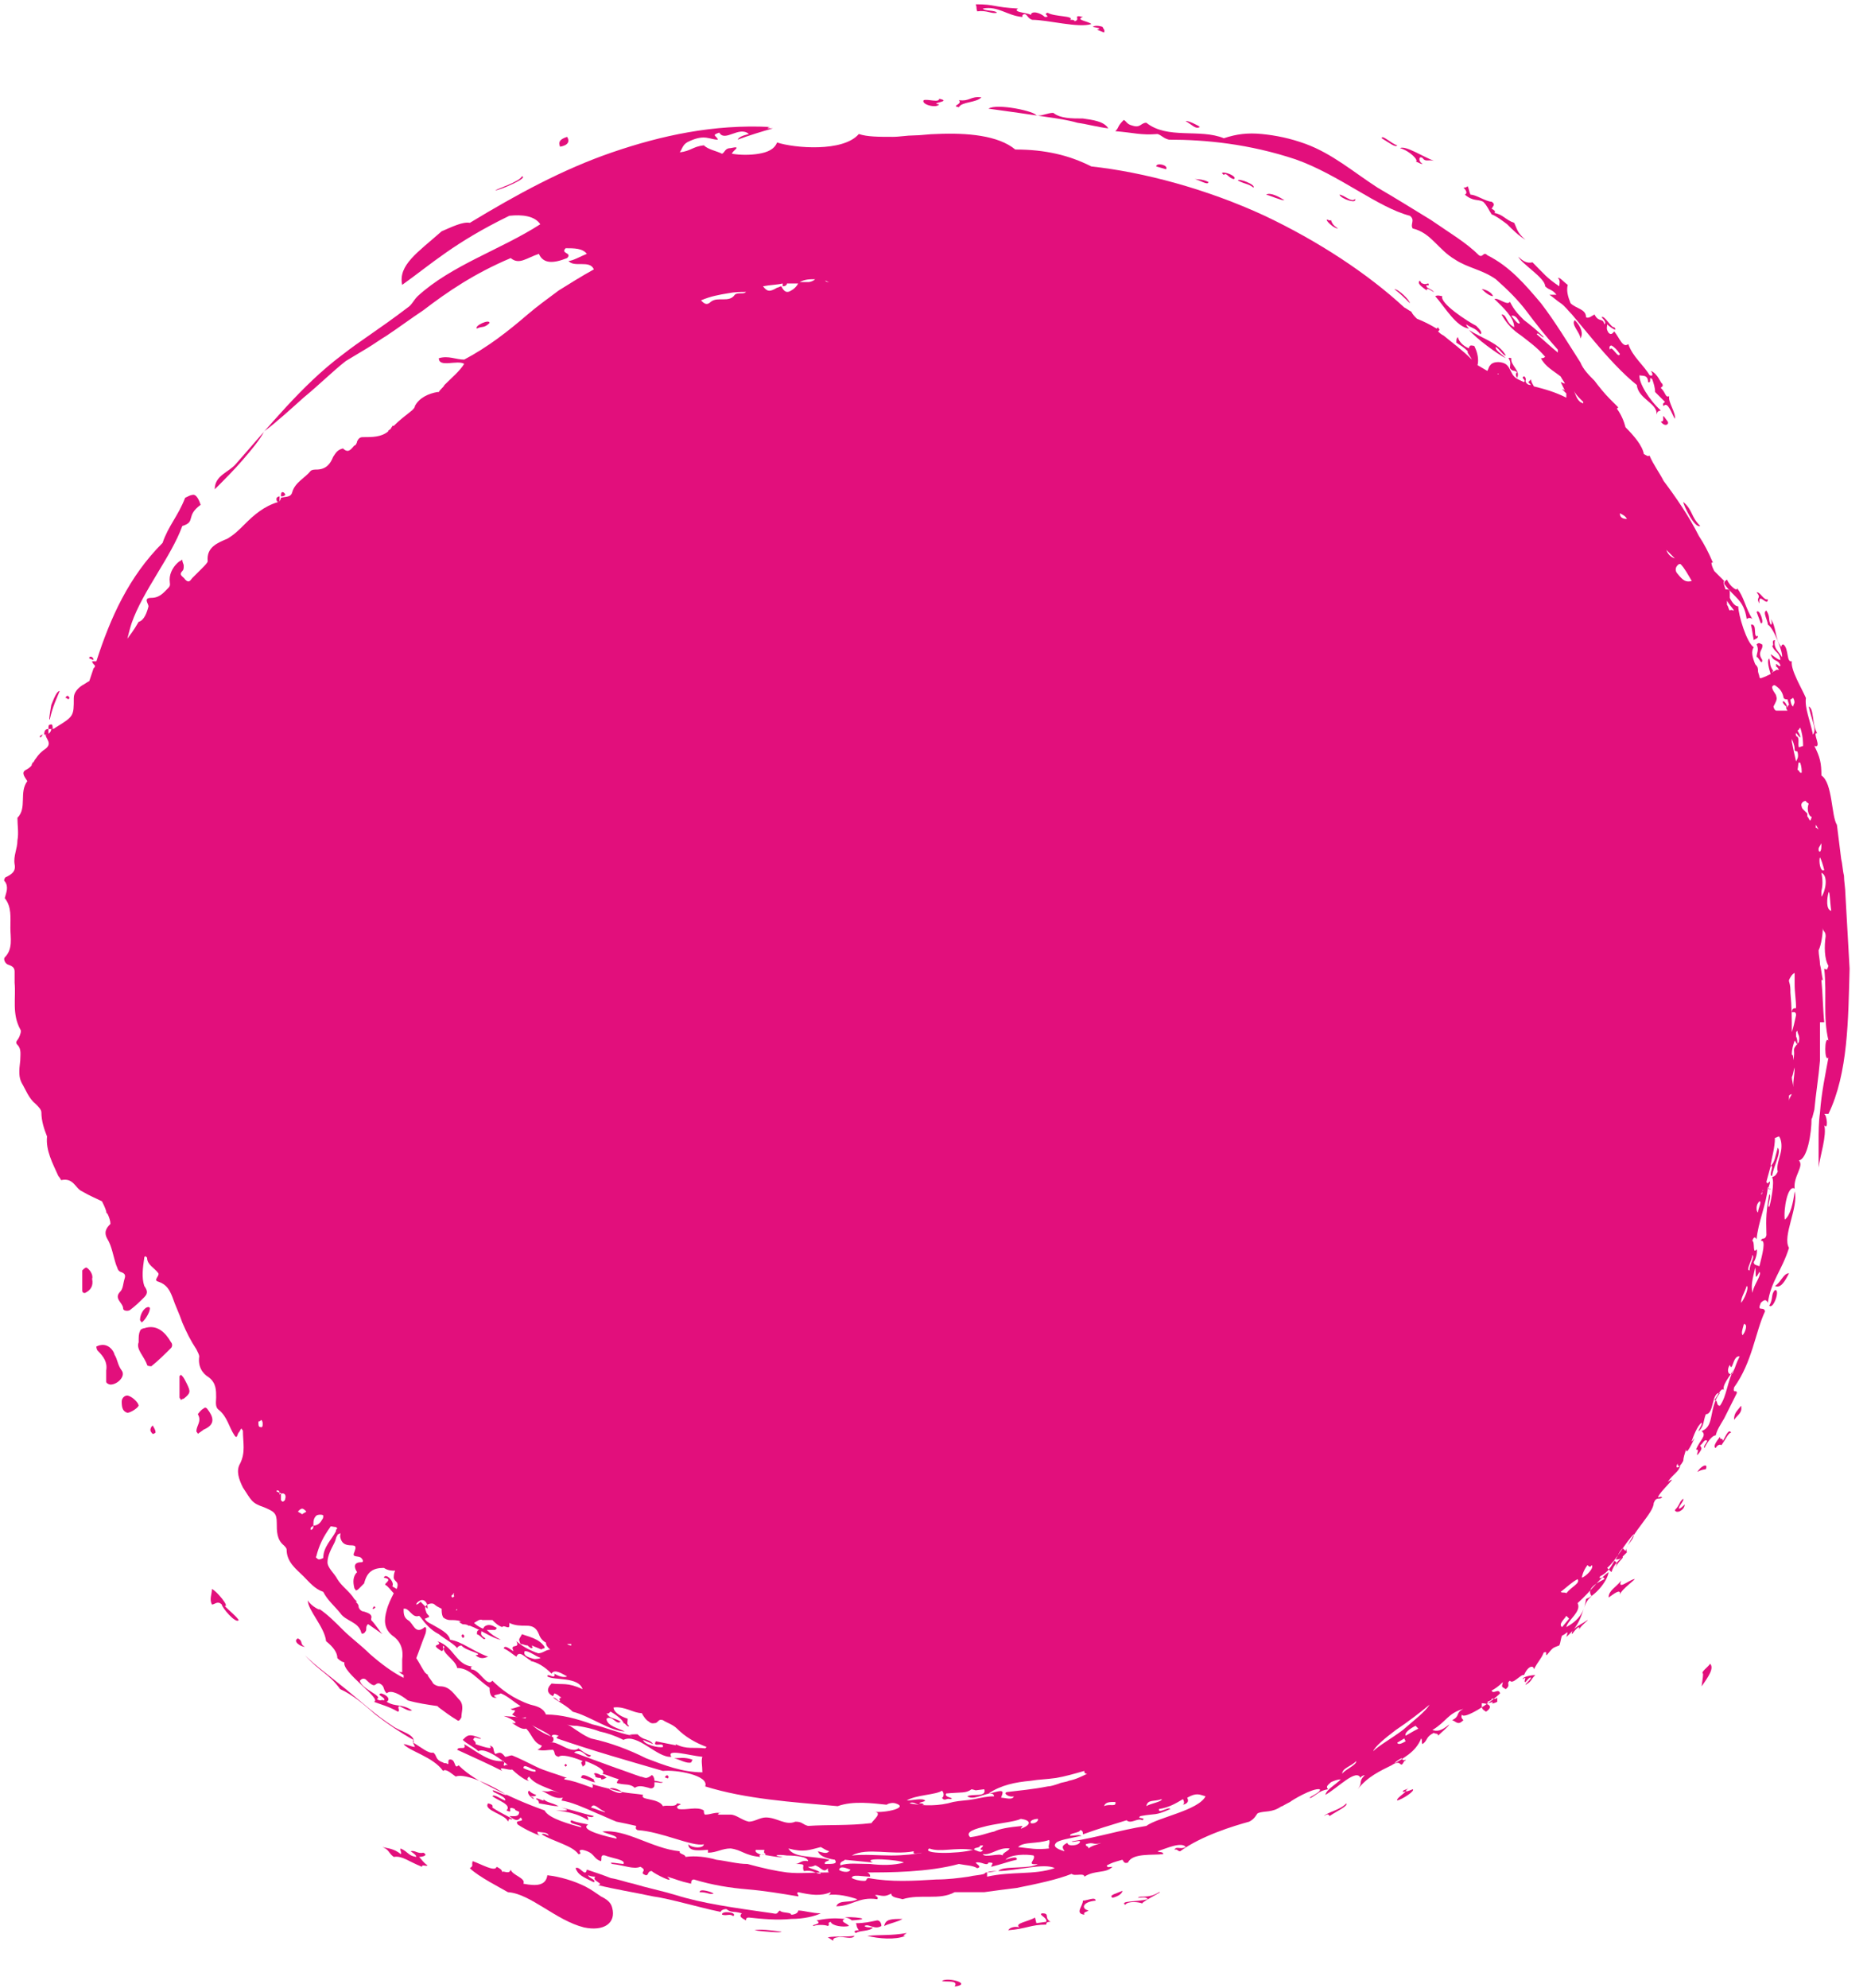 <svg width="93" height="99" viewBox="0 0 93 99" fill="none" xmlns="http://www.w3.org/2000/svg">
<path fill-rule="evenodd" clip-rule="evenodd" d="M7.187 66.136C7.116 66.136 6.976 66.206 6.976 66.276C6.906 66.417 6.906 66.557 6.906 66.838C6.765 67.189 7.187 67.54 7.327 67.961C7.327 68.031 7.538 68.031 7.538 68.031C7.889 67.751 8.24 67.4 8.521 67.119C8.591 67.049 8.591 66.908 8.521 66.838C8.24 66.347 7.818 65.925 7.187 66.136Z" fill="#E20F7C"/>
<path fill-rule="evenodd" clip-rule="evenodd" d="M5.712 67.47C5.642 67.189 5.361 66.908 5.01 66.978C4.94 66.978 4.8 67.049 4.8 67.049C4.8 67.049 4.8 67.189 4.87 67.259C5.151 67.54 5.361 67.821 5.291 68.242C5.291 68.382 5.291 68.593 5.291 68.804C5.291 68.874 5.432 68.944 5.502 68.944C5.853 68.944 6.274 68.523 6.063 68.242C5.853 67.961 5.853 67.68 5.712 67.47Z" fill="#E20F7C"/>
<path fill-rule="evenodd" clip-rule="evenodd" d="M10.416 70.278C10.346 70.208 10.276 69.997 10.135 70.138C9.995 70.208 9.854 70.418 9.854 70.418C10.065 70.769 9.784 70.98 9.784 71.261C9.784 71.331 9.854 71.331 9.854 71.401C9.925 71.331 10.065 71.261 10.135 71.191C10.627 70.98 10.697 70.699 10.416 70.278Z" fill="#E20F7C"/>
<path fill-rule="evenodd" clip-rule="evenodd" d="M4.308 63.117C4.238 63.117 4.168 63.187 4.098 63.258C4.098 63.398 4.098 63.538 4.098 63.679C4.098 63.889 4.098 64.03 4.098 64.24C4.098 64.381 4.168 64.381 4.238 64.381C4.519 64.24 4.659 64.03 4.589 63.679C4.659 63.468 4.449 63.187 4.308 63.117Z" fill="#E20F7C"/>
<path fill-rule="evenodd" clip-rule="evenodd" d="M27.125 82.072V82.002C26.844 81.581 26.352 81.511 26.001 81.37C25.931 81.511 25.861 81.581 25.861 81.651C25.861 81.721 25.931 81.862 25.931 81.862C26.072 81.862 26.142 81.932 26.282 81.932C26.352 82.002 26.422 82.072 26.493 82.072C26.563 82.002 26.493 82.002 26.493 81.932C26.633 82.002 26.844 82.072 26.984 82.142C26.914 82.142 27.054 82.072 27.125 82.072Z" fill="#E20F7C"/>
<path fill-rule="evenodd" clip-rule="evenodd" d="M6.414 69.506C6.274 69.436 6.063 69.576 6.063 69.787C6.063 70.138 6.133 70.278 6.344 70.348C6.485 70.348 6.836 70.138 6.906 69.997C6.906 69.857 6.625 69.576 6.414 69.506Z" fill="#E20F7C"/>
<path fill-rule="evenodd" clip-rule="evenodd" d="M9.082 68.523L9.012 68.453L8.942 68.523C8.942 68.874 8.942 69.225 8.942 69.576C8.942 69.646 9.012 69.646 9.012 69.716C9.012 69.716 9.082 69.646 9.152 69.646C9.503 69.365 9.503 69.295 9.293 68.874C9.223 68.734 9.152 68.593 9.082 68.523Z" fill="#E20F7C"/>
<path fill-rule="evenodd" clip-rule="evenodd" d="M7.467 65.153C7.467 65.083 7.397 65.083 7.397 65.083C7.187 65.083 6.976 65.434 6.976 65.715C6.976 65.785 7.046 65.785 7.046 65.855C7.187 65.785 7.467 65.364 7.467 65.153Z" fill="#E20F7C"/>
<path fill-rule="evenodd" clip-rule="evenodd" d="M7.538 71.05C7.467 71.191 7.467 71.261 7.608 71.401C7.678 71.401 7.748 71.331 7.748 71.331C7.748 71.191 7.678 71.12 7.608 70.98C7.608 70.98 7.538 71.05 7.538 71.05Z" fill="#E20F7C"/>
<path fill-rule="evenodd" clip-rule="evenodd" d="M30.003 88.601C30.073 88.601 30.143 88.531 30.213 88.531C30.143 88.461 30.073 88.391 30.003 88.391H29.933C29.792 88.32 29.652 88.25 29.582 88.32C29.652 88.391 29.652 88.391 29.652 88.461C29.722 88.531 29.863 88.531 29.933 88.531C29.933 88.601 29.933 88.601 30.003 88.601Z" fill="#E20F7C"/>
<path fill-rule="evenodd" clip-rule="evenodd" d="M14.067 24.505C13.996 24.505 13.996 24.645 13.996 24.716C14.067 24.716 14.137 24.716 14.207 24.645C14.207 24.575 14.137 24.505 14.067 24.505Z" fill="#E20F7C"/>
<path fill-rule="evenodd" clip-rule="evenodd" d="M13.786 24.926C13.786 24.996 13.856 24.996 13.926 24.996C13.926 24.926 13.926 24.856 13.926 24.716C13.856 24.716 13.716 24.786 13.786 24.926Z" fill="#E20F7C"/>
<path fill-rule="evenodd" clip-rule="evenodd" d="M4.449 32.719V32.789C4.519 32.789 4.589 32.859 4.659 32.859C4.659 32.789 4.589 32.649 4.449 32.719Z" fill="#E20F7C"/>
<path fill-rule="evenodd" clip-rule="evenodd" d="M3.396 34.825L3.466 34.755C3.396 34.614 3.325 34.614 3.255 34.755C3.325 34.755 3.325 34.755 3.396 34.825Z" fill="#E20F7C"/>
<path fill-rule="evenodd" clip-rule="evenodd" d="M2.483 36.089C2.413 36.089 2.413 36.159 2.413 36.299C2.483 36.299 2.553 36.299 2.623 36.299C2.623 36.159 2.623 36.019 2.483 36.089Z" fill="#E20F7C"/>
<path fill-rule="evenodd" clip-rule="evenodd" d="M2.413 36.299C2.272 36.299 2.202 36.37 2.202 36.58C2.272 36.58 2.343 36.58 2.413 36.58C2.413 36.44 2.413 36.37 2.413 36.299Z" fill="#E20F7C"/>
<path fill-rule="evenodd" clip-rule="evenodd" d="M2.132 36.58C2.062 36.58 1.991 36.65 1.991 36.65V36.721C2.062 36.721 2.062 36.65 2.132 36.58Z" fill="#E20F7C"/>
<path fill-rule="evenodd" clip-rule="evenodd" d="M18.63 80.106L18.7 80.036L18.63 79.966C18.63 80.036 18.56 80.036 18.56 80.106C18.56 80.106 18.56 80.106 18.63 80.106Z" fill="#E20F7C"/>
<path fill-rule="evenodd" clip-rule="evenodd" d="M22.983 81.44C23.053 81.581 23.053 81.581 23.123 81.511V81.44L23.053 81.37C23.053 81.37 22.983 81.44 22.983 81.44Z" fill="#E20F7C"/>
<path fill-rule="evenodd" clip-rule="evenodd" d="M28.107 87.899L28.178 87.969L28.248 87.899L28.178 87.829C28.107 87.899 28.107 87.899 28.107 87.899Z" fill="#E20F7C"/>
<path fill-rule="evenodd" clip-rule="evenodd" d="M33.303 88.461L33.232 88.391C33.092 88.461 33.092 88.531 33.232 88.531C33.232 88.601 33.303 88.531 33.303 88.461Z" fill="#E20F7C"/>
<path fill-rule="evenodd" clip-rule="evenodd" d="M78.724 16.853C78.865 16.642 78.795 16.291 78.444 15.94C78.233 16.151 78.724 16.572 78.724 16.853Z" fill="#E20F7C"/>
<path fill-rule="evenodd" clip-rule="evenodd" d="M46.782 5.199C46.22 5.129 47.484 5.059 46.782 4.918C46.782 5.129 46.22 4.918 46.01 4.988C45.869 5.199 46.641 5.41 46.782 5.199Z" fill="#E20F7C"/>
<path fill-rule="evenodd" clip-rule="evenodd" d="M28.248 6.814C27.827 6.954 27.827 7.094 27.897 7.305C28.318 7.235 28.388 7.024 28.248 6.814Z" fill="#E20F7C"/>
<path fill-rule="evenodd" clip-rule="evenodd" d="M52.468 5.62C52.187 5.62 51.977 5.761 51.626 5.761C51.626 5.55 49.66 5.129 49.239 5.41C50.292 5.55 51.205 5.69 52.187 5.831C52.679 5.901 53.17 5.971 53.662 6.112C54.153 6.182 54.645 6.322 55.206 6.392C54.995 6.041 54.434 5.971 53.942 5.901C53.381 5.901 52.819 5.901 52.468 5.62Z" fill="#E20F7C"/>
<path fill-rule="evenodd" clip-rule="evenodd" d="M48.888 4.848C48.326 4.778 48.326 5.059 47.764 4.988C47.975 5.199 47.343 5.269 47.764 5.339C47.905 5.059 48.607 5.129 48.888 4.848Z" fill="#E20F7C"/>
<path fill-rule="evenodd" clip-rule="evenodd" d="M2.483 35.808C2.623 35.176 2.834 34.755 2.974 34.404C2.834 34.404 2.693 34.755 2.553 35.106C2.483 35.527 2.413 35.948 2.483 35.808Z" fill="#E20F7C"/>
<path fill-rule="evenodd" clip-rule="evenodd" d="M23.755 16.361C24.035 16.221 24.106 16.361 24.387 16.081C24.387 15.87 23.614 16.221 23.755 16.361Z" fill="#E20F7C"/>
<path fill-rule="evenodd" clip-rule="evenodd" d="M54.645 1.478L54.995 1.619C55.066 1.478 54.925 1.408 54.925 1.338C54.715 1.267 54.504 1.267 54.434 1.338C54.785 1.408 54.855 1.408 54.645 1.478Z" fill="#E20F7C"/>
<path fill-rule="evenodd" clip-rule="evenodd" d="M57.593 8.288L58.085 8.428C58.225 8.218 57.593 8.077 57.593 8.288Z" fill="#E20F7C"/>
<path fill-rule="evenodd" clip-rule="evenodd" d="M59.769 6.322C59.699 6.252 59.138 5.971 59.067 6.041C59.348 6.182 59.559 6.463 59.769 6.322Z" fill="#E20F7C"/>
<path fill-rule="evenodd" clip-rule="evenodd" d="M60.191 9.06C59.91 8.92 59.629 8.92 59.489 8.92C59.699 8.92 60.191 9.271 60.191 9.06Z" fill="#E20F7C"/>
<path fill-rule="evenodd" clip-rule="evenodd" d="M61.454 8.92C61.595 8.85 61.384 8.709 61.173 8.639C60.963 8.569 60.752 8.569 60.963 8.709C61.103 8.569 61.173 8.85 61.454 8.92Z" fill="#E20F7C"/>
<path fill-rule="evenodd" clip-rule="evenodd" d="M61.665 8.99C62.086 9.201 62.156 9.13 62.437 9.341C62.578 9.201 61.665 8.85 61.665 8.99Z" fill="#E20F7C"/>
<path fill-rule="evenodd" clip-rule="evenodd" d="M66.649 11.377C66.439 11.236 66.369 11.166 66.298 10.956C66.228 11.026 66.088 10.885 66.088 10.956C66.088 11.026 66.439 11.377 66.649 11.377Z" fill="#E20F7C"/>
<path fill-rule="evenodd" clip-rule="evenodd" d="M69.598 7.235C69.317 7.165 68.826 6.673 68.826 6.884C69.177 7.094 69.528 7.375 69.598 7.235Z" fill="#E20F7C"/>
<path fill-rule="evenodd" clip-rule="evenodd" d="M69.457 14.396C69.738 14.606 70.019 14.887 70.23 15.098C70.23 14.957 69.668 14.396 69.457 14.396Z" fill="#E20F7C"/>
<path fill-rule="evenodd" clip-rule="evenodd" d="M73.81 14.396C74.021 14.606 74.231 14.747 74.372 14.747C74.302 14.536 73.951 14.396 73.81 14.396Z" fill="#E20F7C"/>
<path fill-rule="evenodd" clip-rule="evenodd" d="M75.004 17.836C74.793 17.625 74.442 17.414 74.512 17.274C74.653 17.344 74.933 17.765 75.004 17.695C74.653 17.063 73.81 16.853 73.178 16.431C73.529 16.853 74.582 17.625 75.004 17.836Z" fill="#E20F7C"/>
<path fill-rule="evenodd" clip-rule="evenodd" d="M82.726 20.995C82.937 21.276 83.147 21.135 83.077 20.995L82.867 20.714C82.796 20.784 82.937 20.995 82.726 20.995Z" fill="#E20F7C"/>
<path fill-rule="evenodd" clip-rule="evenodd" d="M84.692 26.19C84.2 25.698 84.341 25.418 83.849 24.996C83.849 25.137 84.411 26.33 84.692 26.19Z" fill="#E20F7C"/>
<path fill-rule="evenodd" clip-rule="evenodd" d="M87.008 30.823C87.079 30.753 87.219 30.753 87.289 30.823C86.938 30.262 86.868 29.7 86.517 29.279C86.587 29.489 86.166 29.209 86.026 28.858C85.956 28.928 85.885 28.928 85.885 29.068C86.377 29.77 86.868 29.84 87.008 30.823Z" fill="#E20F7C"/>
<path fill-rule="evenodd" clip-rule="evenodd" d="M87.5 30.472L87.71 31.034C87.921 31.104 87.64 30.262 87.5 30.472Z" fill="#E20F7C"/>
<path fill-rule="evenodd" clip-rule="evenodd" d="M87.36 31.876C87.43 31.806 87.57 31.806 87.57 31.666C87.289 31.806 87.57 31.034 87.219 31.104C87.289 31.385 87.289 31.525 87.36 31.876Z" fill="#E20F7C"/>
<path fill-rule="evenodd" clip-rule="evenodd" d="M83.849 74.631C83.639 74.771 83.709 74.911 83.428 75.192C83.498 75.403 83.919 75.192 83.919 74.911C83.849 74.982 83.709 75.122 83.639 75.122C83.569 75.052 83.919 74.701 83.849 74.631Z" fill="#E20F7C"/>
<path fill-rule="evenodd" clip-rule="evenodd" d="M66.228 90.427C66.649 90.146 67.141 89.935 67.071 89.795C66.72 90.146 66.158 90.216 65.947 90.427C66.088 90.356 66.158 90.286 66.228 90.427Z" fill="#E20F7C"/>
<path fill-rule="evenodd" clip-rule="evenodd" d="M55.417 94.498C55.697 94.428 55.908 94.288 55.908 94.147C55.627 94.288 55.206 94.358 55.417 94.498Z" fill="#E20F7C"/>
<path fill-rule="evenodd" clip-rule="evenodd" d="M45.167 96.253C44.325 96.394 43.903 96.324 43.201 96.394C43.763 96.534 44.605 96.605 45.097 96.394C44.886 96.394 45.097 96.324 45.167 96.253Z" fill="#E20F7C"/>
<path fill-rule="evenodd" clip-rule="evenodd" d="M44.044 95.902C44.325 95.762 44.746 95.692 44.956 95.551C44.395 95.551 44.114 95.551 44.044 95.902Z" fill="#E20F7C"/>
<path fill-rule="evenodd" clip-rule="evenodd" d="M43.061 95.903C43.272 95.762 43.552 96.113 43.903 95.903C43.903 95.762 43.833 95.622 43.693 95.622C43.342 95.692 43.061 95.762 42.64 95.762C42.71 95.973 42.64 95.903 42.78 96.113C42.569 96.113 42.499 96.183 42.64 96.254C42.78 96.113 43.342 96.183 43.482 95.973C43.272 95.973 43.131 95.973 43.061 95.903Z" fill="#E20F7C"/>
<path fill-rule="evenodd" clip-rule="evenodd" d="M41.236 96.464C41.797 96.815 41.236 96.534 41.727 96.464C42.008 96.394 42.429 96.605 42.569 96.394C41.938 96.464 41.727 96.394 41.236 96.464Z" fill="#E20F7C"/>
<path fill-rule="evenodd" clip-rule="evenodd" d="M37.585 96.113C38.006 96.183 38.989 96.254 38.919 96.183C38.357 96.113 37.866 96.043 37.585 96.113Z" fill="#E20F7C"/>
<path fill-rule="evenodd" clip-rule="evenodd" d="M35.97 95.341C36.251 95.411 36.321 95.271 36.532 95.411C36.742 95.2 35.9 95.13 35.97 95.341Z" fill="#E20F7C"/>
<path fill-rule="evenodd" clip-rule="evenodd" d="M34.847 94.218C35.268 94.218 35.338 94.358 35.549 94.288C35.479 94.218 34.847 94.007 34.847 94.218Z" fill="#E20F7C"/>
<path fill-rule="evenodd" clip-rule="evenodd" d="M33.583 87.548C33.864 87.618 34.215 87.829 34.426 87.759L34.496 87.618C34.075 87.478 33.864 87.548 33.583 87.548Z" fill="#E20F7C"/>
<path fill-rule="evenodd" clip-rule="evenodd" d="M28.95 88.531C29.301 88.601 29.441 88.742 29.652 88.742C29.582 88.671 29.582 88.671 29.582 88.601C29.301 88.461 28.95 88.25 28.95 88.531Z" fill="#E20F7C"/>
<path fill-rule="evenodd" clip-rule="evenodd" d="M26.703 89.584C26.844 89.654 26.844 89.725 26.844 89.795C27.335 89.865 27.476 89.935 27.827 89.935C27.405 89.725 27.335 89.795 27.054 89.584C27.195 89.795 26.703 89.444 26.703 89.584Z" fill="#E20F7C"/>
<path fill-rule="evenodd" clip-rule="evenodd" d="M25.089 82.072C25.369 82.213 25.51 82.353 25.721 82.493C25.931 82.002 26.422 82.985 26.703 82.634C26.493 82.564 26.001 82.493 26.142 82.213C26.493 82.213 26.984 82.774 27.054 82.423C26.493 82.213 26.142 82.072 25.721 81.721C25.931 82.142 25.369 81.791 25.58 82.213C25.51 82.213 25.159 81.862 25.089 82.072Z" fill="#E20F7C"/>
<path fill-rule="evenodd" clip-rule="evenodd" d="M14.839 81.581C14.558 81.721 14.979 82.002 15.19 82.002C14.909 81.862 15.12 81.721 14.839 81.581Z" fill="#E20F7C"/>
<path fill-rule="evenodd" clip-rule="evenodd" d="M11.188 79.966C11.469 80.036 10.767 79.194 10.556 79.124C10.556 79.404 10.416 79.615 10.556 79.896C10.697 79.896 10.837 79.685 11.048 79.896C11.048 80.036 11.75 80.879 11.89 80.668C11.75 80.458 11.469 80.247 11.188 79.966Z" fill="#E20F7C"/>
<path fill-rule="evenodd" clip-rule="evenodd" d="M49.169 93.235C49.379 93.235 49.52 93.165 49.73 93.165C49.52 93.165 49.309 93.165 49.169 93.235Z" fill="#E20F7C"/>
<path fill-rule="evenodd" clip-rule="evenodd" d="M92.133 48.234C92.063 46.97 91.993 45.707 91.923 44.513C91.923 44.232 91.853 43.881 91.853 43.6C91.782 43.32 91.782 43.039 91.712 42.758C91.642 42.196 91.572 41.635 91.502 41.073C91.221 40.652 91.291 38.967 90.729 38.616C90.729 37.984 90.659 37.703 90.378 37.142C90.799 37.282 90.238 36.44 90.519 36.51C90.238 36.019 90.378 35.316 90.097 35.176C90.238 35.878 90.519 36.299 90.308 36.58C90.168 35.878 89.887 35.246 89.957 34.755C89.746 34.263 89.185 33.351 89.255 32.929C88.974 33 89.115 32.298 88.834 32.087C88.693 32.087 88.764 32.298 88.693 32.157C88.413 31.806 88.483 31.174 88.202 30.823C88.272 30.964 88.272 31.104 88.202 31.104C88.062 30.823 88.202 30.753 87.991 30.402C87.781 30.472 88.062 30.894 88.062 31.104C88.342 31.245 88.834 32.508 88.764 32.719C88.553 32.368 88.342 32.298 88.413 31.876C88.202 31.876 88.413 32.157 88.272 32.157C88.413 32.508 88.623 32.438 88.693 32.859C88.553 32.859 88.342 32.649 88.202 32.578C88.342 33 88.553 32.789 88.693 33.14C88.623 33.281 88.413 32.859 88.483 33.21C88.553 33.21 88.553 33.281 88.623 33.351C88.553 33.351 88.553 33.351 88.483 33.351C88.413 33.421 88.342 33.421 88.272 33.491C88.272 33.421 88.342 33.421 88.342 33.421C88.132 33.14 88.202 33.07 88.132 32.789C87.991 32.859 88.132 33.351 88.202 33.561C88.062 33.632 87.921 33.702 87.711 33.772C87.711 33.772 87.64 33.772 87.64 33.702C87.64 33.632 87.57 33.491 87.57 33.421C87.57 33.281 87.57 33.21 87.43 33.07C87.289 32.719 87.219 32.438 87.359 32.227C87.008 32.017 86.587 30.613 86.587 30.192C86.447 30.192 86.306 30.051 86.166 29.77C86.166 29.7 86.166 29.63 86.166 29.489C86.166 29.349 86.096 29.349 85.956 29.349C85.885 29.139 85.815 28.998 85.885 28.928C85.745 28.787 85.534 28.577 85.394 28.436C85.324 28.296 85.253 28.156 85.253 28.015C85.253 28.015 85.253 28.015 85.324 28.015C85.113 27.524 84.902 27.103 84.622 26.681C84.13 25.698 83.498 24.786 82.867 23.943C82.656 23.522 82.375 23.171 82.164 22.68C82.094 22.75 82.024 22.68 81.884 22.61C81.813 22.188 81.392 21.697 80.971 21.276C80.901 20.995 80.76 20.644 80.55 20.363C80.55 20.363 80.55 20.293 80.62 20.293C80.48 20.152 80.409 20.082 80.409 20.082C80.339 20.012 80.269 19.942 80.199 19.872C79.918 19.591 79.637 19.24 79.427 18.959C79.146 18.678 78.865 18.397 78.724 18.046C78.093 17.063 77.461 16.01 76.759 15.098C75.987 14.185 75.214 13.272 74.091 12.711C73.88 12.5 73.88 12.851 73.67 12.711C73.038 12.079 72.195 11.588 71.283 10.956C70.37 10.394 69.457 9.832 68.615 9.341C67.422 8.569 66.369 7.656 65.035 7.165C64.262 6.884 63.56 6.743 62.858 6.673C62.156 6.603 61.595 6.673 60.963 6.884C59.769 6.392 58.155 6.954 57.102 6.112C56.821 6.112 56.821 6.392 56.4 6.252C56.119 6.182 56.119 6.041 55.978 5.971C55.627 6.322 55.768 6.322 55.557 6.533C56.47 6.603 56.821 6.743 57.663 6.673C57.874 6.743 57.944 6.884 58.225 6.954C60.05 6.954 62.227 7.165 64.543 7.937C66.72 8.709 68.615 10.324 70.23 10.745C70.511 10.956 70.23 11.166 70.37 11.377C71.283 11.588 71.634 12.43 72.476 12.921C73.108 13.343 73.81 13.413 74.512 13.904C75.144 14.466 75.635 14.957 76.057 15.519C76.478 16.081 76.969 16.712 77.601 17.414C77.601 17.485 77.601 17.485 77.601 17.555C77.25 17.274 77.04 17.063 76.548 16.642C76.618 16.502 76.829 16.853 76.899 16.783C76.548 16.432 76.197 16.151 75.916 15.94C75.635 15.659 75.425 15.449 75.214 15.027C75.074 15.238 74.653 14.817 74.442 14.887C74.863 15.308 75.425 15.8 75.425 16.291C75.004 16.081 75.074 15.659 74.793 15.659C75.074 16.151 75.355 16.432 75.776 16.712C76.127 16.993 76.548 17.274 76.969 17.765C76.899 17.836 76.829 17.836 76.759 17.836C76.969 18.257 77.391 18.468 77.742 18.748C77.812 18.889 77.882 18.959 77.952 19.099C77.882 19.099 77.812 19.029 77.742 19.029C77.812 19.169 77.882 19.31 77.952 19.45C77.882 19.38 77.812 19.38 77.812 19.38C77.882 19.45 77.952 19.52 78.022 19.591C78.022 19.661 78.022 19.731 78.022 19.801C77.461 19.52 76.969 19.38 76.408 19.24C76.338 19.099 76.267 19.029 76.267 18.889L76.127 19.029C76.197 19.099 76.267 19.169 76.267 19.169C76.197 19.169 76.127 19.169 76.057 19.099C76.057 19.099 75.987 19.029 75.987 18.959C76.057 18.889 75.916 18.608 75.846 18.819C75.916 18.889 75.987 18.959 75.916 19.029C75.776 18.959 75.565 18.889 75.425 18.748C75.284 18.608 75.214 18.327 75.074 18.187C74.863 17.976 74.372 17.976 74.231 18.187C74.161 18.257 74.161 18.327 74.091 18.468C73.951 18.397 73.74 18.257 73.6 18.187C73.67 17.906 73.6 17.555 73.459 17.274C73.459 17.204 73.319 17.204 73.249 17.204L73.178 17.274C73.178 17.274 73.178 17.274 73.178 17.344C72.968 17.274 72.687 17.063 72.617 16.783C72.546 16.853 72.546 16.923 72.546 17.063C72.757 17.204 72.897 17.274 73.108 17.485V17.555C73.178 17.695 73.249 17.765 73.319 17.906C72.827 17.414 72.336 17.063 71.915 16.712C71.774 16.642 71.704 16.572 71.634 16.502C71.634 16.502 71.634 16.502 71.704 16.432C71.704 16.361 71.634 16.361 71.634 16.291L71.564 16.361C71.213 16.151 70.932 16.01 70.581 15.87C70.44 15.729 70.37 15.659 70.3 15.519C70.16 15.449 70.089 15.379 69.949 15.308C68.124 13.623 65.666 12.009 62.999 10.745C60.12 9.411 56.961 8.569 54.364 8.288C53.802 8.007 53.24 7.796 52.609 7.656C51.977 7.516 51.345 7.445 50.573 7.445C49.73 6.743 48.186 6.603 46.641 6.673C46.29 6.673 45.869 6.743 45.518 6.743C45.167 6.743 44.816 6.814 44.465 6.814C43.763 6.814 43.201 6.814 42.78 6.673C42.008 7.586 39.551 7.375 38.708 7.094C38.568 7.445 38.217 7.586 37.795 7.656C37.374 7.726 36.883 7.726 36.462 7.656C36.462 7.516 37.023 7.235 36.392 7.375C36.111 7.375 36.111 7.586 35.97 7.656C35.689 7.516 35.268 7.445 35.058 7.235C34.496 7.305 34.426 7.516 33.864 7.586C34.005 7.375 34.005 7.165 34.355 7.024C35.128 6.673 35.338 6.954 35.76 6.954C35.689 6.743 35.409 6.743 35.83 6.603C36.111 7.094 36.813 6.252 37.304 6.673C37.023 6.743 36.813 6.814 36.742 6.954C37.304 6.743 38.006 6.533 38.498 6.392C38.357 6.392 38.076 6.392 38.357 6.322C35.549 6.182 32.952 6.743 30.494 7.586C28.037 8.428 25.721 9.692 23.404 11.096C23.053 11.026 22.491 11.307 22 11.517C20.806 12.57 19.823 13.202 20.034 14.185C21.508 13.132 22.631 12.079 25.369 10.745C26.001 10.675 26.633 10.745 26.914 11.166C24.948 12.43 22.491 13.202 20.806 14.747C20.596 14.957 20.525 15.168 20.315 15.308C18.84 16.432 17.998 16.923 17.015 17.695C15.05 19.169 13.365 21.276 11.75 23.101C11.399 23.522 10.697 23.663 10.697 24.365C11.188 23.873 11.68 23.382 12.101 22.89C12.522 22.399 12.943 21.907 13.154 21.486C13.716 21.065 14.418 20.433 15.12 19.801C15.892 19.169 16.594 18.468 17.226 17.976C17.577 17.765 17.928 17.555 18.279 17.344C18.63 17.134 18.911 16.923 19.262 16.712C19.893 16.291 20.455 15.87 21.087 15.449C22.28 14.536 23.614 13.623 25.44 12.851C25.861 13.202 26.212 12.851 26.844 12.64C27.054 13.132 27.546 13.132 28.248 12.851C28.529 12.57 27.897 12.64 28.178 12.36C28.599 12.36 29.02 12.36 29.231 12.64C28.88 12.781 28.529 12.992 28.318 12.992C28.599 13.343 29.371 12.921 29.582 13.413C28.95 13.764 28.388 14.115 27.827 14.466C27.265 14.887 26.773 15.238 26.282 15.659C25.299 16.502 24.316 17.274 23.123 17.906C22.702 17.906 22.351 17.695 21.859 17.836C21.859 18.327 22.772 17.906 23.123 18.116C22.912 18.468 22.491 18.819 22.14 19.169C22.07 19.31 21.929 19.38 21.859 19.52H21.789C21.368 19.591 20.876 19.801 20.666 20.223C20.666 20.293 20.596 20.363 20.525 20.433C20.174 20.714 19.893 20.925 19.613 21.205C19.613 21.205 19.613 21.205 19.543 21.205C19.543 21.276 19.472 21.276 19.472 21.346C19.402 21.416 19.332 21.416 19.332 21.486C18.981 21.767 18.56 21.767 18.068 21.767C17.928 21.767 17.858 21.837 17.787 21.978C17.787 22.048 17.717 22.188 17.647 22.188C17.507 22.329 17.366 22.61 17.085 22.329C16.805 22.399 16.734 22.539 16.594 22.75C16.453 23.101 16.243 23.382 15.752 23.382C15.681 23.382 15.541 23.382 15.471 23.452C15.19 23.803 14.698 24.014 14.558 24.505C14.488 24.786 14.207 24.716 13.996 24.786C13.996 24.856 13.926 24.996 13.856 24.996C13.154 25.207 12.662 25.628 12.171 26.12C11.89 26.401 11.68 26.611 11.329 26.822C10.837 27.032 10.276 27.243 10.346 27.945C10.346 28.015 10.205 28.156 10.065 28.296C9.925 28.436 9.714 28.647 9.574 28.787C9.503 28.858 9.433 29.068 9.223 28.858C9.152 28.717 8.871 28.647 9.082 28.436C9.152 28.366 9.152 28.296 9.152 28.156C9.152 28.085 9.082 28.015 9.082 27.875C9.012 27.875 9.012 27.945 8.942 27.945C8.661 28.156 8.45 28.507 8.45 28.858C8.45 29.068 8.52 29.139 8.38 29.279C8.169 29.489 7.959 29.77 7.538 29.77C7.116 29.77 7.397 30.051 7.397 30.192C7.327 30.472 7.187 30.894 6.906 30.964C6.625 31.455 6.485 31.596 6.344 31.806C6.414 31.525 6.485 31.245 6.555 31.034C7.116 29.419 8.52 27.734 9.082 26.19C9.784 25.979 9.223 25.698 9.995 25.137C9.925 24.926 9.784 24.575 9.574 24.645C9.503 24.645 9.363 24.716 9.223 24.786C8.871 25.698 8.38 26.19 8.099 27.032C6.414 28.717 5.502 30.753 4.8 32.929C4.729 32.929 4.659 32.929 4.589 32.929C4.589 33 4.659 33.07 4.729 33.14C4.729 33.21 4.729 33.21 4.659 33.281C4.589 33.491 4.519 33.702 4.449 33.912C4.308 33.983 4.238 34.053 4.098 34.123C3.887 34.263 3.676 34.474 3.676 34.755C3.676 35.667 3.676 35.667 2.764 36.229C2.694 36.299 2.623 36.299 2.553 36.299C2.553 36.44 2.413 36.58 2.272 36.58C2.272 36.791 2.623 37.001 2.272 37.282C2.062 37.422 1.921 37.563 1.781 37.774C1.711 37.844 1.711 37.914 1.641 37.984V37.914C1.641 37.984 1.57 38.054 1.57 38.125C1.5 38.195 1.43 38.265 1.289 38.335C1.009 38.476 1.289 38.756 1.36 38.897C0.938 39.458 1.36 40.231 0.868 40.722C0.868 41.073 0.938 41.494 0.868 41.845C0.868 42.267 0.658 42.618 0.728 43.039C0.798 43.39 0.587 43.53 0.307 43.671C0.236 43.671 0.166 43.881 0.236 43.881C0.447 44.162 0.307 44.443 0.236 44.724C0.587 45.145 0.517 45.707 0.517 46.198C0.517 46.69 0.658 47.251 0.236 47.672C0.166 47.742 0.236 47.953 0.377 48.023C0.587 48.093 0.728 48.164 0.728 48.374C0.728 48.585 0.728 48.725 0.728 48.936C0.798 49.708 0.587 50.48 1.009 51.253C1.079 51.323 1.009 51.533 0.938 51.674C0.868 51.814 0.728 51.885 0.868 52.025C1.079 52.236 1.009 52.516 1.009 52.797C0.938 53.359 0.938 53.64 1.079 53.92C1.289 54.272 1.43 54.693 1.781 54.974C1.921 55.114 2.062 55.254 2.062 55.395C2.062 55.816 2.202 56.237 2.343 56.588C2.272 57.29 2.623 57.922 2.904 58.554C2.974 58.624 3.045 58.764 3.045 58.764C3.676 58.624 3.747 59.186 4.098 59.326C4.449 59.537 4.8 59.677 5.08 59.818C5.151 59.958 5.221 60.098 5.291 60.309C5.291 60.379 5.291 60.379 5.361 60.449C5.432 60.59 5.502 60.8 5.502 60.941C5.291 61.151 5.151 61.362 5.361 61.713C5.572 62.064 5.642 62.556 5.783 62.977C5.853 63.117 5.853 63.258 5.993 63.328C6.204 63.398 6.274 63.468 6.204 63.679C6.134 63.889 6.134 64.17 5.993 64.311C5.642 64.662 6.134 64.872 6.134 65.153C6.134 65.293 6.414 65.293 6.485 65.223C6.765 65.013 6.976 64.802 7.187 64.591C7.397 64.381 7.327 64.24 7.187 64.03C7.046 63.609 7.116 63.117 7.187 62.626C7.187 62.556 7.257 62.556 7.257 62.556L7.327 62.626C7.327 62.977 7.678 63.117 7.889 63.398C7.959 63.538 7.608 63.749 7.889 63.819C8.31 63.96 8.45 64.24 8.591 64.591C8.731 65.013 8.942 65.434 9.082 65.855C9.293 66.347 9.503 66.768 9.784 67.189C9.854 67.329 9.925 67.47 9.925 67.54C9.854 68.031 10.065 68.382 10.416 68.593C10.767 68.874 10.767 69.225 10.767 69.576C10.767 69.787 10.697 70.067 10.907 70.208C11.329 70.559 11.399 71.05 11.68 71.472C11.82 71.682 11.82 71.401 11.89 71.331C11.96 71.261 11.96 71.191 12.031 71.12C12.031 71.191 12.101 71.191 12.101 71.261C12.101 71.823 12.241 72.314 11.96 72.876C11.75 73.227 11.89 73.648 12.101 74.069C12.522 74.701 12.522 74.841 13.154 75.052C13.645 75.263 13.786 75.333 13.786 75.824C13.786 76.245 13.786 76.666 14.137 76.947C14.207 77.018 14.277 77.088 14.277 77.158C14.277 77.79 14.769 78.141 15.12 78.492C15.4 78.773 15.681 79.124 16.102 79.264C16.313 79.685 16.664 79.966 16.945 80.317C17.226 80.738 17.858 80.738 17.998 81.3C17.998 81.37 18.138 81.37 18.209 81.23C18.279 81.16 18.209 81.019 18.279 80.949C18.279 80.949 18.279 80.879 18.349 80.879C18.56 81.019 18.84 81.23 19.051 81.37C18.911 81.23 18.7 80.879 18.489 80.668V80.598C18.56 80.387 18.349 80.317 18.138 80.247C17.998 80.247 17.858 80.106 17.858 79.966C17.858 79.896 17.787 79.826 17.717 79.755H17.787C17.717 79.685 17.717 79.685 17.647 79.615C17.436 79.264 17.015 78.983 16.805 78.632C16.664 78.351 16.313 78.071 16.313 77.79C16.313 77.439 16.524 77.088 16.664 76.807C16.734 76.666 16.734 76.526 16.805 76.456C16.805 76.386 16.875 76.386 16.875 76.386C17.015 76.316 16.945 76.316 16.945 76.526C17.015 76.877 17.226 76.947 17.507 76.947C17.787 76.947 17.717 77.088 17.647 77.298C17.507 77.579 17.858 77.439 17.998 77.579C18.068 77.649 18.138 77.79 17.998 77.79C17.577 77.79 17.647 78.071 17.787 78.281C17.577 78.492 17.577 78.773 17.647 79.053C17.647 79.124 17.717 79.124 17.717 79.194C17.717 79.194 17.787 79.194 17.858 79.124C17.928 79.053 18.068 78.913 18.138 78.843C18.279 78.281 18.56 78.071 19.121 78.071C19.332 78.211 19.543 78.211 19.683 78.211C19.613 78.351 19.613 78.492 19.613 78.562L19.543 78.492L19.613 78.562C19.613 78.632 19.683 78.703 19.753 78.773C19.823 78.843 19.823 78.983 19.753 79.124C19.683 79.053 19.613 79.053 19.543 78.983C19.683 78.773 19.192 78.281 19.121 78.562C19.613 78.632 19.121 78.843 19.192 78.913C19.332 78.983 19.472 79.194 19.613 79.334C19.472 79.615 19.332 79.896 19.262 80.177C19.121 80.668 19.121 81.089 19.543 81.44C19.964 81.721 20.104 82.142 20.034 82.634C20.034 82.774 20.034 82.915 20.034 83.055C20.034 83.125 20.034 83.195 20.034 83.266C19.964 83.266 19.893 83.266 19.823 83.195C19.893 83.266 19.964 83.336 20.104 83.406C20.104 83.476 20.104 83.476 20.104 83.546C19.543 83.266 18.981 82.844 18.419 82.353C17.998 81.932 17.507 81.581 17.085 81.16C16.664 80.738 16.313 80.387 15.892 80.106C16.032 80.247 15.471 79.966 15.33 79.685C15.33 80.177 16.173 81.019 16.243 81.721C16.594 82.002 16.805 82.283 16.805 82.564C16.945 82.704 17.085 82.774 17.156 82.774C17.015 83.266 19.051 84.6 18.63 84.74C18.981 84.88 19.332 84.951 19.823 85.231C19.964 85.161 19.753 85.021 19.893 84.951C20.174 85.091 20.385 85.231 20.525 85.161C19.964 84.81 19.753 85.021 19.262 84.74C19.472 84.6 19.262 84.389 18.981 84.319C18.7 84.389 19.262 84.529 19.121 84.67C18.981 84.6 18.981 84.74 18.77 84.6C19.121 84.459 17.998 84.108 17.928 83.687C17.998 83.617 18.068 83.546 18.209 83.617C18.77 84.178 18.63 83.757 18.911 83.827C19.192 83.968 19.051 84.108 19.262 84.319C19.472 84.108 19.964 84.389 20.315 84.67C20.806 84.81 21.298 84.88 21.789 84.951L21.859 85.021C22.14 85.231 22.421 85.442 22.772 85.653C22.842 85.723 22.912 85.653 22.983 85.512C22.983 85.231 23.123 84.951 22.912 84.67C22.631 84.389 22.421 83.968 21.929 83.968C21.789 83.968 21.649 83.898 21.578 83.827C21.508 83.687 21.368 83.546 21.298 83.406H21.368C21.298 83.406 21.227 83.336 21.157 83.266C21.017 83.055 20.876 82.774 20.736 82.564C20.876 82.213 21.017 81.791 21.157 81.44C21.227 81.3 21.227 81.16 21.227 81.089C21.227 81.019 21.157 81.019 21.157 81.019C20.666 81.44 20.596 80.809 20.315 80.668C20.104 80.528 20.104 80.317 20.104 80.106C20.385 80.036 20.525 80.598 20.876 80.458L20.947 80.528C21.157 80.809 21.438 81.16 21.859 81.37C22.21 81.651 22.631 81.862 22.772 82.072C22.772 82.002 22.912 81.932 22.983 81.932C23.193 82.213 24.176 82.353 23.684 82.423C23.965 82.634 24.106 82.564 24.316 82.493C23.544 82.213 22.983 81.721 22.421 81.651C22.351 81.3 21.859 81.089 21.508 80.879C21.368 80.809 21.227 80.738 21.157 80.598C21.227 80.598 21.298 80.528 21.368 80.528V80.458C21.298 80.387 21.227 80.317 21.227 80.247C21.157 80.106 21.157 79.966 21.298 79.896C21.438 79.826 21.578 79.826 21.649 79.896C21.719 79.966 21.859 80.036 22 80.106C22 80.247 22 80.387 22.07 80.528C22.14 80.598 22.28 80.668 22.421 80.668C22.631 80.668 22.772 80.668 22.983 80.738C22.912 80.738 22.772 80.738 23.053 80.879C23.123 80.879 23.263 80.879 23.334 80.949C23.404 80.949 23.404 80.949 23.404 80.949C23.965 81.16 24.527 81.581 24.948 81.651C24.667 81.511 24.457 81.37 24.246 81.16C24.387 81.16 24.527 81.16 24.667 81.16L24.738 81.089C24.738 81.089 24.738 81.019 24.667 81.019C24.457 80.879 24.246 80.879 24.106 81.019C24.106 81.019 24.106 81.089 24.036 81.089C23.895 81.019 23.755 80.949 23.614 80.809C23.755 80.738 23.895 80.598 24.036 80.668C24.176 80.668 24.387 80.668 24.527 80.668C24.667 80.809 24.808 80.949 25.018 81.019C25.089 80.879 25.369 81.16 25.369 80.949C25.369 80.879 25.369 80.879 25.369 80.809C25.65 80.949 25.931 80.949 26.212 80.949C26.493 80.949 26.703 81.019 26.844 81.37C26.914 81.581 27.054 81.721 27.195 81.791C27.195 81.932 27.265 82.002 27.405 82.142C27.125 82.142 26.984 82.423 26.633 82.283C26.773 82.353 26.914 82.423 26.914 82.564C26.773 82.634 26.563 82.564 26.422 82.704C26.773 82.774 27.125 82.985 27.476 83.336C27.616 83.055 28.107 83.406 28.248 83.476C28.107 83.546 27.827 83.476 27.616 83.336C27.686 83.687 27.265 83.266 27.265 83.476C27.616 83.687 28.809 83.476 29.02 84.108C28.248 83.757 28.037 83.898 27.476 83.827C27.195 84.108 27.265 84.319 27.546 84.459L27.616 84.319C27.827 84.389 27.827 84.459 27.967 84.529C27.897 84.529 27.827 84.6 27.897 84.67C27.827 84.81 27.756 84.529 27.546 84.529C27.827 84.74 28.248 84.951 28.529 85.231C29.371 85.442 30.424 86.214 31.126 86.214C30.845 86.074 30.213 85.933 30.213 85.582C30.494 85.372 30.705 85.933 30.916 85.723C30.564 85.512 30.354 85.582 30.213 85.302C30.354 85.372 30.354 85.231 30.424 85.231C30.775 85.442 31.126 85.723 31.056 85.863C31.056 85.653 31.267 86.074 31.337 85.933C31.196 85.863 31.267 85.723 31.267 85.582C30.845 85.442 30.564 85.231 30.564 85.021C31.126 84.951 31.547 85.302 31.969 85.302C32.039 85.442 32.179 85.653 32.32 85.723C32.46 85.863 32.6 85.793 32.671 85.793C32.811 85.723 32.811 85.582 33.022 85.653C33.232 85.793 33.513 85.863 33.724 86.074C34.145 86.495 34.636 86.776 35.198 86.987L35.128 87.057C34.566 86.987 34.215 87.127 33.654 86.846C33.654 86.916 33.724 86.916 33.724 86.916C33.373 86.846 33.022 86.776 32.671 86.706C32.46 87.057 33.092 86.706 33.022 86.987C32.811 87.057 32.039 86.846 32.039 86.635C32.179 86.706 32.39 86.776 32.53 86.846C32.46 86.706 32.249 86.635 32.039 86.565C31.898 86.495 31.828 86.425 31.758 86.355C31.688 86.355 31.196 86.355 31.407 86.425C31.407 86.425 31.407 86.425 31.477 86.425C30.775 86.284 30.143 86.004 29.512 85.863C28.739 85.582 27.967 85.372 27.195 85.372C27.054 85.021 26.703 84.951 26.422 84.88C25.58 84.6 24.948 84.108 24.527 83.687C24.246 84.038 23.895 83.125 23.474 83.125C23.474 83.055 23.404 82.985 23.544 82.985C22.702 82.915 22.631 82.002 21.789 81.721C22.14 82.002 21.298 81.791 22 82.213C22.21 82.142 21.929 81.862 22.14 82.002C21.929 82.283 22.702 82.634 22.772 83.055C23.404 83.055 23.755 83.617 24.387 84.038C24.387 84.178 24.387 84.6 24.738 84.529C24.387 84.389 24.878 84.389 24.948 84.319C25.299 84.459 25.58 84.74 25.931 84.951C25.721 85.021 25.51 85.091 25.44 85.091C25.51 85.161 25.58 85.161 25.65 85.161C25.65 85.231 25.65 85.231 25.51 85.372C25.931 85.653 26.001 85.512 26.212 85.512C25.931 85.793 27.195 86.144 27.476 86.495C27.476 86.355 27.616 86.355 27.827 86.425C27.756 86.495 27.686 86.495 27.756 86.565C29.582 87.197 31.337 87.689 33.022 88.18C33.654 88.11 35.338 88.391 35.128 88.952C37.164 89.584 39.41 89.725 41.727 89.935C42.499 89.654 43.482 89.795 44.184 89.865C44.114 89.865 44.395 89.725 44.605 89.795C45.307 90.005 44.114 90.286 43.482 90.216C44.044 90.216 43.482 90.637 43.412 90.778C42.218 90.918 41.306 90.848 40.253 90.918C39.972 90.848 39.972 90.707 39.621 90.707C39.129 90.918 38.708 90.497 38.147 90.497C37.866 90.497 37.585 90.707 37.304 90.707C36.953 90.637 36.672 90.356 36.392 90.356C36.251 90.356 35.9 90.356 35.76 90.356C35.76 90.356 35.83 90.216 35.9 90.286C35.619 90.216 35.409 90.356 35.128 90.356C35.058 90.356 35.058 90.146 35.058 90.146C34.707 89.935 34.215 90.146 33.794 90.076C33.513 89.865 34.215 89.865 33.724 89.795C33.654 90.005 33.232 89.865 33.022 89.935C32.811 89.514 31.828 89.654 32.039 89.374C31.688 89.303 31.196 89.303 30.705 89.163C30.213 89.022 29.792 88.952 29.441 88.812C29.582 88.882 29.512 88.952 29.512 89.022C28.739 88.742 28.529 88.671 28.107 88.601C28.107 88.531 28.178 88.531 28.248 88.531C27.686 88.32 27.125 88.18 26.703 87.969C26.282 87.759 25.861 87.548 25.51 87.408C25.369 87.408 25.299 87.478 25.159 87.478C24.948 87.197 24.878 87.267 24.667 87.338C24.527 87.127 24.667 86.987 24.387 86.916C24.667 87.197 23.895 86.916 23.684 86.846C23.755 86.706 23.474 86.635 23.614 86.565C23.614 86.425 23.895 86.635 23.965 86.565C23.334 86.284 23.263 86.425 23.053 86.635C23.263 86.846 23.614 86.987 23.825 87.197C24.176 86.987 25.089 87.689 25.299 87.899C25.159 87.829 25.159 87.969 25.089 87.899C25.089 87.829 25.159 87.759 25.089 87.689C24.387 87.759 23.825 87.267 23.123 86.846C23.263 87.197 22.842 86.916 22.772 87.127C23.544 87.478 24.316 87.829 25.018 88.18C24.738 87.899 25.369 88.18 25.51 88.11C25.65 88.25 26.142 88.671 26.352 88.671C26.212 88.601 26.282 88.531 26.352 88.461C26.633 88.882 27.335 89.022 27.897 89.303C27.265 89.022 27.546 89.303 26.984 89.163C27.405 89.374 27.616 89.584 28.037 89.514L27.967 89.654C28.458 89.725 29.09 90.005 29.722 90.286C30.073 90.427 30.354 90.567 30.705 90.707C31.056 90.778 31.407 90.848 31.688 90.918C31.688 90.988 31.618 91.058 31.758 91.129C32.952 91.199 34.496 91.971 35.058 91.831C35.058 92.041 34.496 92.041 34.285 91.831C34.285 92.252 34.987 92.111 35.268 92.111V92.252C35.689 92.252 35.97 92.041 36.392 92.041C36.953 92.111 37.093 92.392 37.866 92.462C37.655 92.182 38.638 92.533 38.989 92.462C38.427 92.392 38.708 92.322 39.2 92.392C39.691 92.392 40.253 92.462 40.253 92.673C39.902 92.603 39.831 92.814 39.621 92.814C40.253 92.814 39.902 92.884 40.042 93.165C40.533 93.094 40.604 93.305 40.885 93.305C40.814 93.094 40.393 93.094 40.253 92.954C40.393 92.954 40.463 92.954 40.604 92.884C40.885 92.954 41.025 93.305 41.236 93.024C41.236 93.094 41.236 93.235 41.306 93.235C40.393 93.235 39.831 93.305 39.2 93.235C38.638 93.165 38.006 93.024 37.234 92.814C36.742 92.814 36.251 92.673 35.689 92.603C35.198 92.462 34.636 92.392 34.145 92.462C34.145 92.322 33.794 92.322 33.864 92.182C32.46 92.041 31.196 91.058 30.003 91.199C30.284 91.339 30.775 91.409 30.705 91.55C30.354 91.48 28.809 91.129 29.301 90.848C29.02 90.778 28.809 90.778 28.458 90.637C28.248 90.848 29.02 90.848 28.95 90.988C28.458 90.848 27.335 90.567 27.125 90.146C26.142 89.795 25.369 89.444 24.667 89.093C23.965 88.742 23.334 88.391 22.842 87.899C22.631 88.11 22.702 87.689 22.491 87.618C22.21 87.548 22.421 87.899 22.28 87.829C22.21 87.759 22.14 87.829 22.07 87.759C21.649 87.618 21.789 87.408 21.578 87.267C21.368 87.338 20.947 86.987 20.596 86.776C20.736 86.355 19.893 86.214 19.543 85.933C18.77 85.442 17.998 84.74 17.226 84.108C16.453 83.476 15.681 82.915 15.19 82.423C15.962 83.266 16.383 83.336 16.945 84.108C17.577 84.389 18.138 84.88 18.7 85.372C19.332 85.863 19.964 86.284 20.596 86.635C20.525 86.776 20.666 86.916 20.666 86.987C20.525 86.987 20.244 86.846 20.104 86.846C20.385 87.197 21.578 87.478 22.07 88.18C22.21 88.04 22.491 88.32 22.702 88.461C23.193 88.25 24.738 89.022 25.229 89.374C25.159 89.444 24.316 88.952 24.597 89.233C24.878 89.374 25.229 89.514 25.159 89.654C24.948 89.584 24.597 89.303 24.527 89.444C24.808 89.654 25.51 89.865 25.229 90.146C25.65 90.356 25.159 89.865 25.65 90.076C25.65 90.146 25.721 90.146 25.861 90.216C25.861 90.497 25.58 90.427 25.369 90.427C25.791 90.778 25.861 90.567 25.931 90.497C26.212 90.778 25.58 90.567 25.791 90.848C26.212 91.129 26.703 91.339 26.914 91.409C26.773 91.339 26.773 91.269 26.773 91.199C26.984 91.269 27.265 91.199 27.335 91.409C27.195 91.339 27.054 91.269 26.984 91.339C27.546 91.69 28.529 91.901 28.809 92.322C29.09 92.322 28.669 92.111 29.02 92.111C29.652 92.252 29.512 92.533 29.933 92.673C30.003 92.603 29.863 92.322 30.143 92.392C30.494 92.533 31.196 92.603 31.056 92.814C30.916 92.814 30.213 92.673 30.494 92.814C31.126 92.884 31.547 93.094 31.898 92.954C32.32 93.165 31.758 93.235 32.179 93.375C32.32 93.375 32.249 93.165 32.46 93.165C32.6 93.305 33.724 93.867 33.232 93.445C33.724 93.586 33.794 93.656 34.426 93.796C34.426 93.726 34.426 93.586 34.566 93.586C35.479 93.867 36.392 94.007 37.234 94.077C38.076 94.147 38.919 94.288 39.761 94.428C39.831 94.358 39.621 94.288 39.761 94.218C40.393 94.358 40.885 94.428 41.376 94.218C41.376 94.288 41.306 94.358 41.236 94.358C41.727 94.288 42.289 94.428 42.71 94.569C42.359 94.779 41.797 94.569 41.657 94.92C42.429 94.92 42.78 94.428 43.693 94.569C43.833 94.428 43.412 94.358 43.693 94.358C44.044 94.428 44.114 94.428 44.395 94.288C44.395 94.498 44.746 94.498 44.956 94.569C45.869 94.288 46.782 94.639 47.554 94.218C47.975 94.218 48.537 94.218 49.028 94.218C49.52 94.147 50.081 94.077 50.643 94.007C51.696 93.796 52.679 93.586 53.381 93.305C53.521 93.445 54.013 93.235 54.013 93.445C54.574 93.094 55.066 93.305 55.417 92.954C55.276 92.954 55.136 93.024 55.136 92.884C55.417 92.743 55.417 92.743 55.908 92.603C55.978 92.673 55.978 92.814 56.189 92.743C56.4 92.252 57.453 92.392 57.944 92.322C57.944 92.182 57.733 92.252 57.663 92.182C58.084 92.041 58.857 91.69 59.067 91.971C58.786 92.111 58.576 91.901 58.506 92.111C58.646 92.041 58.646 92.182 58.786 92.182C59.84 91.409 61.454 90.918 62.227 90.707C62.507 90.567 62.578 90.356 62.648 90.286C62.999 90.146 63.35 90.286 63.841 89.935C63.771 90.005 63.982 89.865 64.262 89.725C64.333 89.654 65.386 89.022 65.737 89.093C65.877 89.233 64.965 89.584 65.316 89.514C65.666 89.303 65.737 89.163 66.158 89.093C66.017 88.952 66.158 88.882 66.298 88.742C66.439 88.671 66.649 88.601 66.79 88.601C66.509 88.882 66.088 89.093 66.017 89.374C66.649 89.022 67.562 88.04 67.773 88.531C67.773 88.461 67.913 88.391 67.983 88.391C67.632 88.742 67.913 88.742 67.632 89.093C68.124 88.461 68.755 88.18 69.317 87.899C69.879 87.548 70.511 87.267 70.791 86.565C70.862 86.635 70.791 86.776 70.862 86.846C71.142 86.635 71.002 86.495 71.423 86.284C71.493 86.355 71.634 86.284 71.634 86.425C71.844 86.214 72.125 86.004 72.195 85.863C71.774 86.214 71.564 86.214 71.353 86.144C72.055 85.723 72.125 85.302 72.897 85.091C72.476 85.302 72.757 85.442 72.336 85.653C72.546 85.723 72.617 85.933 72.897 85.653C72.827 85.582 72.757 85.512 72.827 85.372C72.897 85.653 74.231 84.81 74.723 84.319C74.653 84.038 74.372 84.389 74.302 84.178C74.442 84.108 74.653 83.968 74.863 83.757C74.793 84.038 74.793 83.968 75.004 84.108C75.284 83.898 75.004 83.827 75.214 83.687C75.355 83.898 75.776 83.336 75.916 83.406C76.127 82.915 76.408 82.915 76.408 83.125C76.618 82.704 76.759 82.634 76.899 82.283C77.11 82.213 76.969 82.353 77.04 82.423C77.391 82.002 77.32 82.072 77.671 81.932C77.742 81.791 77.742 81.581 77.812 81.44C78.022 81.37 78.163 81.089 78.022 81.511C79.005 80.668 78.724 79.896 79.286 79.475C79.005 79.124 79.497 78.843 79.918 78.632C79.918 78.422 79.567 78.703 79.707 78.492C79.988 78.351 80.199 78.141 80.409 77.72C80.62 77.79 80.48 78 80.48 78.071C80.55 77.79 80.901 77.579 80.831 77.509C80.69 77.649 80.62 77.649 80.48 77.649C80.62 77.439 80.62 77.298 80.831 77.088L80.971 77.228C81.322 76.245 82.375 75.333 82.375 74.841C82.516 74.49 82.656 74.701 82.796 74.56C82.726 74.49 82.656 74.56 82.586 74.56C82.656 74.28 83.709 73.367 83.077 73.788C83.358 73.367 83.639 73.297 83.709 72.946C83.569 73.156 83.428 73.086 83.569 72.876C83.569 73.086 83.709 73.016 83.849 72.735C83.849 72.595 83.919 72.384 83.99 72.174C83.99 72.525 84.341 71.752 84.411 71.612C84.341 71.682 84.271 71.823 84.271 71.752C84.341 71.542 84.551 70.98 84.762 70.84C84.832 70.91 84.551 71.261 84.622 71.261C84.902 70.98 84.832 70.769 84.973 70.418C85.394 70.418 85.253 69.295 85.675 69.365C85.394 69.716 85.324 70.138 85.253 70.489C85.183 70.84 85.113 71.12 84.762 71.261C85.043 71.472 84.692 71.682 84.481 72.174C84.692 72.174 84.481 72.384 84.551 72.454C84.902 72.033 84.692 72.103 84.692 71.963C84.832 71.893 84.902 71.612 85.043 71.752C84.973 71.893 84.832 72.033 84.902 72.103C85.113 71.682 85.324 71.472 85.464 71.472C85.534 71.191 85.675 70.98 85.885 70.629C86.026 70.348 86.236 69.927 86.517 69.365C86.517 69.155 86.306 69.436 86.377 69.085C87.289 67.821 87.43 66.347 87.921 65.293C87.851 65.013 87.5 65.364 87.711 64.872C87.921 64.662 87.991 64.732 88.062 64.872C88.202 63.819 88.764 63.258 89.115 62.134C88.764 61.573 89.606 60.098 89.395 59.326C89.325 59.888 89.185 60.52 88.904 60.73C88.834 60.239 89.044 58.975 89.395 59.186C89.325 58.554 89.887 58.062 89.606 57.782C90.027 57.712 90.238 56.448 90.238 55.676C90.238 55.816 90.308 55.535 90.378 55.254C90.448 54.482 90.589 53.64 90.659 52.797C90.659 52.165 90.659 51.463 90.659 50.902C90.729 50.902 90.799 50.902 90.87 50.902C90.799 50.2 90.799 49.498 90.729 48.796C90.729 48.796 90.729 48.796 90.799 48.796C90.729 48.445 90.729 48.304 90.659 48.023C90.659 47.813 90.589 47.532 90.589 47.321C90.729 47.041 90.799 46.479 90.799 46.198C90.799 46.409 90.94 46.338 90.94 46.619C90.87 47.111 90.87 47.742 91.08 48.093C91.01 48.304 91.01 48.304 90.87 48.234C91.01 49.568 90.799 50.621 91.08 51.814C90.87 51.533 90.87 52.938 91.08 52.657C90.94 53.429 90.729 54.412 90.659 55.395C90.589 55.886 90.589 56.378 90.589 56.869C90.589 57.08 90.589 57.29 90.589 57.571C90.589 57.782 90.589 57.992 90.589 58.133C90.659 57.571 91.01 56.518 90.87 56.027C91.08 56.307 91.01 55.535 90.87 55.465H91.08C92.063 53.429 92.063 50.761 92.133 48.234ZM75.284 15.729C75.495 15.659 75.635 15.94 75.706 16.081C75.635 16.221 75.355 15.8 75.284 15.729ZM26.072 88.04C26.072 87.759 26.563 88.18 26.633 88.11C26.844 88.32 26.352 88.18 26.072 88.04ZM29.441 90.005C29.582 89.725 29.792 90.076 30.143 90.216C30.143 90.286 29.722 90.076 29.441 90.005ZM30.354 89.093C30.424 88.952 30.845 89.093 30.986 89.233C30.916 89.374 30.494 89.163 30.354 89.093ZM37.655 92.111C37.725 92.111 37.936 92.111 38.076 92.111C38.076 92.182 38.006 92.252 38.147 92.322C38.076 92.462 37.515 92.252 37.655 92.111ZM41.095 92.814C41.025 92.673 41.306 92.673 41.306 92.603C40.463 92.392 39.551 92.533 39.27 92.041C40.042 92.252 40.323 92.111 40.885 91.971C41.025 92.041 41.095 92.111 41.306 92.182C41.165 92.322 41.025 92.252 40.744 92.182C40.814 92.392 41.095 92.533 41.587 92.603C41.727 92.814 41.516 92.814 41.095 92.814ZM87.64 59.818C87.781 59.818 87.57 60.169 87.57 60.379C87.5 60.309 87.5 60.239 87.5 60.169C87.5 60.098 87.5 59.958 87.64 59.818C87.57 59.888 87.57 59.888 87.64 59.818ZM86.657 67.54C86.447 67.961 86.517 67.891 86.306 68.382C86.166 68.523 85.956 68.312 86.166 67.961C86.306 68.382 86.306 67.47 86.657 67.54ZM57.874 89.584C57.874 89.725 57.312 89.795 57.102 89.935C57.172 89.584 57.453 89.725 57.874 89.584ZM52.258 92.041C51.626 92.111 51.345 92.041 50.713 91.971C50.994 91.69 51.626 91.831 52.258 91.62C52.328 91.76 52.187 91.901 52.258 92.041ZM48.958 92.111C48.888 92.322 48.607 92.111 48.537 92.111C48.467 91.971 48.818 92.041 48.818 91.901C49.239 91.831 48.607 92.111 48.958 92.111ZM50.292 92.041C50.222 92.182 49.941 92.252 49.941 92.392C49.8 92.252 49.028 92.533 48.958 92.322C49.379 92.392 49.73 91.971 50.292 92.041ZM49.52 91.199C49.169 91.269 48.888 91.409 48.326 91.48C48.045 91.199 48.607 91.058 49.169 90.918C49.8 90.778 50.573 90.707 50.853 90.567C51.345 90.637 51.415 90.848 50.853 91.058C50.853 90.988 50.924 90.988 50.924 90.918C50.222 90.988 49.8 91.058 49.52 91.199ZM48.467 92.111C47.694 92.322 45.869 92.322 46.29 92.041C46.852 92.252 47.554 91.971 48.467 92.111ZM51.345 90.778C51.275 90.637 51.556 90.567 51.696 90.567C51.766 90.637 51.556 90.848 51.345 90.778ZM52.187 88.952C51.485 89.093 50.713 89.163 50.151 89.233C49.941 89.303 50.292 89.514 50.502 89.444C50.432 89.654 50.081 89.514 49.871 89.514C49.871 89.444 49.941 89.374 49.941 89.233C49.871 89.093 49.449 89.303 49.239 89.303C49.871 88.882 50.573 88.742 51.345 88.671C51.766 88.601 52.117 88.601 52.609 88.531C53.03 88.461 53.521 88.32 54.013 88.18C54.013 88.25 54.013 88.32 54.153 88.32C53.872 88.461 53.591 88.601 53.24 88.671C53.1 88.742 52.889 88.742 52.749 88.812C52.538 88.882 52.328 88.952 52.187 88.952ZM28.318 81.862C28.388 81.862 28.388 81.862 28.458 81.862C28.458 81.862 28.458 81.862 28.458 81.932C28.318 81.932 28.248 81.862 28.248 81.862C28.248 81.862 28.248 81.862 28.318 81.862ZM22.631 79.475L22.561 79.545C22.561 79.545 22.491 79.545 22.491 79.475C22.491 79.475 22.491 79.404 22.561 79.404C22.561 79.404 22.561 79.334 22.631 79.334C22.561 79.404 22.631 79.475 22.631 79.475ZM40.604 13.904C40.533 13.974 40.393 14.045 40.253 14.045H40.182C40.112 14.045 39.972 14.045 39.831 14.045C40.112 13.904 40.323 13.904 40.604 13.904ZM89.536 37.422C89.606 37.703 89.536 37.774 89.466 37.914C89.395 37.633 89.325 37.282 89.255 36.931C89.255 36.861 89.255 36.791 89.255 36.791C89.536 37.422 89.255 37.352 89.536 37.422ZM89.676 37.984C89.746 38.195 89.746 38.335 89.746 38.476C89.746 38.476 89.746 38.476 89.676 38.476C89.606 38.405 89.606 38.335 89.536 38.335C89.606 38.054 89.536 37.914 89.676 37.984ZM89.325 52.797C89.325 52.657 89.325 52.516 89.255 52.516C89.255 52.236 89.325 52.025 89.395 51.814C89.466 51.885 89.466 51.955 89.536 52.025C89.536 51.885 89.536 51.744 89.466 51.604V51.533V51.463C89.466 51.393 89.466 51.393 89.536 51.323C89.536 51.533 89.676 51.533 89.606 51.885C89.185 52.376 89.466 52.165 89.325 52.797ZM52.398 14.466C52.328 14.466 52.258 14.466 52.258 14.466C52.328 14.466 52.398 14.466 52.398 14.466C52.468 14.466 52.468 14.466 52.398 14.466ZM81.041 25.839C80.831 25.839 80.69 25.769 80.69 25.558C80.831 25.628 80.971 25.698 81.041 25.839ZM89.185 49.427C89.185 49.217 89.185 49.076 89.115 48.866C89.115 48.866 89.115 48.866 89.115 48.796C89.185 48.655 89.255 48.515 89.395 48.445C89.395 48.655 89.395 48.796 89.395 49.006C89.395 49.427 89.466 49.778 89.466 50.2C89.395 50.2 89.255 50.2 89.255 50.41C89.325 50.41 89.466 50.34 89.466 50.551C89.395 50.902 89.325 51.182 89.255 51.393C89.255 50.761 89.255 50.13 89.185 49.427ZM89.395 47.813V47.883C89.395 47.883 89.395 47.883 89.395 47.813ZM83.569 28.577C83.428 28.436 83.428 28.226 83.639 28.085C83.639 28.085 83.639 28.085 83.709 28.085C83.919 28.296 84.06 28.577 84.271 28.928C83.99 28.998 83.849 28.928 83.569 28.577ZM83.428 27.805C83.218 27.734 83.077 27.594 83.007 27.383C83.147 27.524 83.288 27.664 83.428 27.805ZM89.255 52.657C89.255 52.797 89.255 52.938 89.255 53.078C89.255 52.938 89.255 52.797 89.255 52.657ZM90.589 42.267C90.589 42.196 90.659 42.126 90.729 41.986C90.729 42.196 90.729 42.337 90.659 42.407C90.589 42.407 90.589 42.337 90.589 42.267ZM90.448 41.214C90.448 41.143 90.448 41.143 90.448 41.073C90.519 41.143 90.519 41.214 90.589 41.284C90.519 41.284 90.519 41.214 90.448 41.214ZM90.097 40.02C89.957 40.371 90.168 40.722 90.238 40.652C90.238 40.792 90.168 40.862 90.168 40.862C90.097 40.792 90.097 40.722 90.027 40.652C90.027 40.582 90.027 40.582 90.027 40.511C89.957 40.441 89.887 40.371 89.817 40.301C89.746 40.231 89.746 40.16 89.746 40.16C89.676 40.02 89.817 39.88 89.957 39.88C89.957 39.95 90.027 39.95 90.097 40.02C90.097 39.95 90.097 39.95 90.097 40.02ZM89.255 36.791C89.255 36.721 89.255 36.65 89.255 36.65C89.255 36.65 89.255 36.721 89.255 36.791ZM41.306 14.045C41.236 14.045 41.165 14.045 41.095 13.974C41.165 13.974 41.236 14.045 41.306 14.045ZM55.557 89.725C55.627 90.005 55.276 89.795 54.995 89.935C55.066 89.725 55.276 89.725 55.557 89.725ZM78.584 78.632C78.724 78.843 78.303 78.983 78.022 79.334C77.952 79.264 77.812 79.334 77.742 79.264C78.022 79.053 78.303 78.773 78.584 78.632ZM79.076 77.93C79.146 78 79.216 78.071 79.286 77.93C79.427 78.071 79.005 78.492 78.795 78.562C78.795 78.492 78.865 78.211 79.076 77.93ZM87.781 59.256C87.851 59.256 87.851 59.326 87.781 59.256C87.781 59.467 87.781 59.467 87.711 59.467C87.781 59.396 87.781 59.326 87.781 59.256ZM89.115 54.833C89.115 54.763 89.115 54.623 89.115 54.552C89.115 54.552 89.185 54.482 89.255 54.482C89.185 54.623 89.115 54.693 89.115 54.833ZM89.325 54.131C89.325 53.991 89.255 53.78 89.255 53.64C89.325 53.499 89.325 53.359 89.395 53.148C89.395 53.569 89.325 53.71 89.325 54.131C89.325 54.061 89.325 54.131 89.325 54.131ZM90.729 44.373C90.799 44.092 90.799 43.811 90.729 43.46C91.08 43.6 90.94 44.373 90.729 44.654C90.729 44.583 90.729 44.443 90.729 44.373ZM90.659 42.688C90.729 42.828 90.799 43.039 90.87 43.32C90.659 43.46 90.589 42.828 90.659 42.688ZM89.817 37.142L89.606 37.212C89.536 37.001 89.676 36.721 89.466 36.65C89.395 36.299 89.606 36.721 89.676 36.721C89.676 36.58 89.606 36.51 89.536 36.37C89.606 36.37 89.606 36.299 89.676 36.229C89.746 36.44 89.817 36.721 89.817 37.142ZM89.325 35.176C89.255 35.176 89.185 34.965 89.185 34.825C89.255 34.825 89.255 34.755 89.325 34.755C89.466 35.036 89.325 35.036 89.325 35.176ZM88.342 34.123H88.413C88.623 34.263 88.764 34.404 88.834 34.685C88.834 34.825 88.974 34.825 89.044 34.825C89.044 34.895 89.115 35.036 89.115 35.106C89.044 35.106 89.044 35.246 89.044 35.246C88.904 34.755 88.623 34.895 88.974 35.176C88.974 35.246 88.974 35.316 89.044 35.387C88.834 35.387 88.693 35.387 88.483 35.387C88.413 35.387 88.342 35.246 88.342 35.176C88.413 35.036 88.553 34.825 88.483 34.685C88.483 34.544 88.272 34.404 88.272 34.193L88.342 34.123ZM86.377 30.402C86.306 30.402 86.236 30.332 86.166 30.402C86.096 30.332 86.096 30.192 86.026 30.121C86.026 30.051 86.026 29.981 86.026 29.911C86.096 30.051 86.236 30.192 86.377 30.402ZM78.724 19.872C78.795 19.942 78.795 19.942 78.865 20.012C78.865 20.012 78.865 20.012 78.865 20.082C78.584 20.012 78.514 19.731 78.373 19.38C78.444 19.591 78.584 19.731 78.724 19.872ZM74.653 18.608C74.653 18.608 74.723 18.678 74.653 18.608C74.653 18.678 74.582 18.608 74.582 18.608C74.582 18.608 74.582 18.608 74.653 18.608ZM38.989 14.115C38.989 14.185 38.989 14.185 38.989 14.255C39.129 14.255 39.2 14.185 39.2 14.115C39.41 14.115 39.551 14.115 39.761 14.115C39.691 14.255 39.551 14.396 39.41 14.466C39.2 14.606 39.059 14.536 38.919 14.255C38.849 14.255 38.778 14.325 38.708 14.325C38.357 14.536 38.217 14.536 38.006 14.255C38.357 14.185 38.708 14.185 38.989 14.115ZM36.251 14.606C36.602 14.536 36.883 14.536 37.164 14.536C37.093 14.606 37.023 14.606 36.883 14.606C36.813 14.606 36.672 14.606 36.602 14.677C36.321 15.098 35.76 14.747 35.409 15.027C35.198 15.238 35.058 15.098 34.917 14.957C35.409 14.747 35.83 14.677 36.251 14.606ZM12.943 71.05C12.873 71.05 12.873 70.91 12.873 70.84C12.873 70.769 12.873 70.769 12.943 70.769L13.014 70.699C13.084 70.769 13.084 70.84 13.084 70.91C13.084 70.98 13.084 71.12 12.943 71.05ZM14.207 74.631C14.207 74.701 14.137 74.771 14.067 74.771L13.996 74.701C13.996 74.56 13.996 74.42 13.996 74.35C13.926 74.35 13.856 74.28 13.786 74.28V74.209C13.926 74.209 13.926 74.28 13.926 74.42C14.137 74.28 14.277 74.42 14.207 74.631ZM15.05 75.403C14.979 75.333 14.909 75.333 14.839 75.263C14.909 75.192 14.979 75.122 15.05 75.122C15.12 75.122 15.19 75.192 15.26 75.263C15.19 75.333 15.12 75.333 15.05 75.403ZM15.611 75.965C15.611 76.035 15.611 76.175 15.471 76.175V76.105C15.471 76.035 15.541 76.035 15.611 75.965C15.611 75.754 15.611 75.614 15.752 75.473C15.822 75.403 16.102 75.403 16.102 75.473C16.102 75.543 16.102 75.614 16.032 75.684C15.962 75.824 15.822 75.965 15.611 75.965C15.681 75.965 15.681 75.965 15.611 75.965ZM16.734 76.245C16.524 76.666 16.102 77.018 16.102 77.579C16.102 77.579 15.962 77.649 15.892 77.649C15.822 77.649 15.681 77.509 15.752 77.509C15.892 76.947 16.102 76.526 16.453 76.035C16.453 75.965 16.594 76.035 16.734 76.035L16.805 76.105C16.734 76.175 16.734 76.175 16.734 76.245ZM20.947 79.755C20.876 79.826 20.806 79.896 20.736 79.896C20.736 79.826 20.806 79.755 20.947 79.685C21.157 79.615 21.298 79.826 21.298 80.036V80.106C21.157 79.966 21.087 79.896 20.947 79.755ZM22.702 80.177C22.702 80.177 22.702 80.106 22.702 80.177C22.772 80.106 22.772 80.106 22.772 80.177H22.702ZM32.179 87.548C31.337 87.127 30.424 86.776 29.441 86.565C29.09 86.425 28.809 86.214 28.388 85.933C28.318 85.933 28.318 85.863 28.248 85.863C28.388 85.933 28.599 85.933 28.739 85.933C29.16 86.004 29.512 86.074 29.863 86.214C30.213 86.284 30.635 86.425 31.056 86.635C31.758 86.284 32.741 87.548 33.443 87.478C33.162 87.057 34.285 87.408 34.987 87.478C34.917 87.689 34.987 87.899 34.987 88.25C34.005 88.25 33.092 87.899 32.179 87.548ZM45.307 89.795C45.518 89.654 45.658 89.935 46.009 89.865C46.009 89.795 45.869 89.795 45.799 89.795C45.799 89.725 46.08 89.725 46.08 89.654C45.939 89.514 45.448 89.654 45.167 89.654C45.588 89.374 46.641 89.374 46.922 89.163C47.062 89.303 46.992 89.514 46.922 89.514C47.062 89.725 47.133 89.514 47.343 89.584C47.624 89.514 46.992 89.514 47.133 89.303C47.905 89.233 48.115 89.303 48.396 89.093C48.747 89.163 48.396 89.163 49.028 89.093C49.169 89.514 48.396 89.303 48.186 89.444C48.537 89.725 49.449 89.022 49.52 89.444C49.169 89.444 48.888 89.514 48.537 89.584C48.186 89.654 47.835 89.654 47.484 89.725C46.782 89.935 46.009 89.935 45.307 89.795ZM45.518 92.182C45.448 92.392 45.729 92.252 45.939 92.252C45.588 92.322 45.026 92.392 44.395 92.392C43.763 92.392 43.061 92.322 42.429 92.392C43.201 91.971 44.395 92.392 45.518 92.182ZM42.078 92.603C42.71 92.673 42.85 92.673 43.482 92.743C42.85 92.462 44.816 92.603 45.026 92.743C44.535 92.884 43.903 92.884 43.342 92.814C42.78 92.814 42.218 92.743 41.867 92.884C41.797 92.673 42.078 92.673 42.078 92.603ZM41.797 93.094C41.867 92.884 42.148 93.024 42.359 93.094C42.289 93.305 41.797 93.165 41.797 93.094ZM49.169 93.445V93.235C49.098 93.235 49.098 93.235 49.028 93.305C48.818 93.375 48.537 93.375 48.256 93.445C47.764 93.516 47.203 93.586 46.641 93.586C45.518 93.656 44.395 93.726 43.272 93.516C43.131 93.516 43.201 93.656 43.061 93.656C42.78 93.656 42.569 93.586 42.429 93.516C42.429 93.305 42.991 93.445 43.342 93.445C43.342 93.375 43.342 93.305 43.201 93.235C44.254 93.235 46.22 93.235 47.764 92.814C48.115 92.884 48.467 92.884 48.677 93.024C48.958 92.954 48.607 92.814 48.607 92.743C48.888 92.673 49.169 92.954 49.239 92.743C49.59 92.743 49.379 92.814 49.379 92.954C49.941 92.814 50.292 92.673 50.643 92.603C50.713 92.392 50.292 92.533 50.081 92.603C50.362 92.322 51.134 92.322 51.485 92.392C51.626 92.603 51.064 92.884 51.696 92.814C51.275 93.094 49.941 92.884 49.73 93.165C50.573 93.165 52.047 92.743 52.538 93.024C51.485 93.375 50.432 93.165 49.169 93.445ZM54.223 92.041C54.223 91.901 54.083 91.971 54.083 91.831C54.504 91.69 54.434 91.901 54.855 91.76C54.715 91.831 54.364 91.901 54.223 92.041ZM57.102 90.918C55.768 91.129 54.715 91.48 53.381 91.69C53.451 91.76 53.732 91.62 53.802 91.69C53.802 91.901 53.17 91.971 53.17 91.76C52.889 91.901 52.889 91.971 53.03 92.182C52.538 92.041 52.468 91.901 52.609 91.76C52.749 91.62 53.24 91.55 53.872 91.409C53.732 91.339 53.521 91.409 53.311 91.409C53.24 91.269 53.802 91.269 53.802 91.129C53.943 91.129 53.942 91.269 53.942 91.339C54.925 90.988 54.995 90.988 56.119 90.637C56.329 90.848 56.68 90.497 56.891 90.637C57.172 90.497 56.54 90.567 56.821 90.427C57.593 90.286 57.523 90.427 58.295 90.076C58.225 89.935 57.663 90.356 57.733 90.076C58.225 90.005 58.576 89.795 58.927 89.584C58.997 89.725 58.997 89.795 58.927 89.865C59.208 89.795 59.208 89.654 59.138 89.514C59.629 89.233 59.769 89.374 60.05 89.444C59.699 90.146 57.663 90.497 57.102 90.918ZM66.86 88.32C66.86 88.04 67.281 87.969 67.562 87.689C67.562 87.899 67 88.11 66.86 88.32ZM69.949 87.689C69.738 88.11 69.808 87.618 69.457 87.829C69.457 87.759 69.668 87.618 69.808 87.548C69.879 87.618 69.879 87.689 70.019 87.618C70.019 87.689 69.949 87.689 69.949 87.689ZM69.598 86.776L69.949 86.565L70.019 86.706C69.879 86.776 69.668 86.916 69.598 86.776ZM70.019 86.425C69.949 86.284 70.23 86.074 70.511 85.933L70.651 86.074C70.37 86.214 70.16 86.355 70.019 86.425ZM69.879 86.144C69.317 86.565 68.685 86.916 68.404 87.197C68.475 86.987 68.966 86.565 69.528 86.144C70.16 85.723 70.791 85.231 71.213 84.88C71.002 85.231 70.44 85.653 69.879 86.144ZM74.021 85.231C73.81 85.091 73.81 85.091 73.81 84.81C74.091 84.81 74.442 84.951 74.021 85.231ZM74.372 84.74C74.302 84.74 74.091 84.88 74.091 84.74C74.231 84.67 74.302 84.67 74.302 84.6C74.372 84.529 74.442 84.67 74.582 84.529C74.582 84.6 74.582 84.67 74.582 84.74C74.442 84.81 74.231 84.88 74.372 84.74ZM75.987 83.898C75.987 83.827 76.197 83.687 76.267 83.546C76.197 83.476 76.057 83.687 75.987 83.757C75.846 83.757 76.127 83.406 75.846 83.617C75.846 83.476 76.338 83.406 76.478 83.406C76.197 83.687 76.338 83.687 75.987 83.898ZM78.022 80.458L78.163 80.598L77.812 81.019C77.601 80.879 77.952 80.598 78.022 80.458ZM78.654 81.16C78.724 80.879 78.514 81.089 78.303 81.37C78.233 81.089 78.795 80.879 79.076 80.668C79.146 80.668 78.724 80.949 78.654 81.16ZM79.005 79.615C78.935 80.106 78.795 80.598 78.022 81.019C78.093 80.668 78.795 80.247 78.584 79.826C79.286 79.194 79.707 78.562 80.129 78.281C80.058 78.773 79.427 79.475 79.005 79.615ZM81.041 77.298C80.62 77.72 80.409 77.86 80.269 78.281L80.058 78.071C80.55 77.649 80.901 76.877 81.392 76.386C81.392 76.737 80.901 76.947 81.041 77.298ZM85.675 69.997C85.464 69.997 85.604 69.716 85.394 69.716C85.534 69.576 85.745 69.014 85.885 69.225C85.745 69.014 86.166 68.523 86.377 68.172C86.026 68.804 86.026 69.506 85.675 69.997ZM85.745 71.963C85.675 71.893 85.534 71.963 85.464 72.103C85.324 72.033 85.464 71.823 85.675 71.542C85.675 71.752 85.815 71.542 85.815 71.752C85.956 71.542 86.096 71.12 86.236 71.331C86.096 71.331 85.956 71.682 85.745 71.963ZM86.377 70.699C86.377 70.348 86.517 70.278 86.728 69.997C86.798 70.348 86.587 70.418 86.377 70.699ZM86.798 66.487C86.728 66.347 86.798 66.206 86.868 65.925C87.079 65.925 86.938 66.347 86.798 66.487ZM86.728 64.872C86.728 64.591 86.868 64.451 87.008 64.03C87.149 64.1 86.868 64.732 86.728 64.872ZM87.289 62.485C87.43 62.626 87.149 62.907 87.149 63.258C86.938 63.258 87.289 62.766 87.289 62.485ZM87.289 64.381C87.219 63.96 87.289 63.749 87.43 63.117C87.5 63.328 87.359 63.889 87.64 63.328C87.781 63.468 87.359 63.96 87.289 64.381ZM88.132 59.467C87.921 60.59 87.991 60.941 87.991 61.502C87.921 61.783 87.781 61.573 87.711 61.783C87.991 61.713 87.781 62.485 87.64 63.047C87.43 62.977 87.359 62.977 87.359 62.836C87.43 62.766 87.57 62.345 87.5 62.205C87.289 62.485 87.43 61.853 87.289 61.783C87.359 61.573 87.43 61.573 87.5 61.713C87.57 60.871 87.991 59.958 88.062 59.116C88.132 59.116 88.132 59.326 88.202 59.186C87.921 59.326 88.272 58.835 88.132 58.835C88.062 58.975 87.991 58.905 87.991 58.835C88.062 58.554 88.132 58.343 88.202 58.062C88.413 57.992 88.062 58.554 88.272 58.554C88.342 58.062 88.764 57.361 88.553 57.15C88.413 57.641 88.413 57.852 88.202 58.062C88.202 58.062 88.202 58.062 88.202 57.992C88.272 57.571 88.413 57.15 88.413 56.658C88.483 56.658 88.553 56.588 88.623 56.588C88.764 56.799 88.764 57.15 88.693 57.431C88.623 57.712 88.483 58.062 88.553 58.343C88.413 58.624 88.342 58.554 88.272 58.624C88.413 58.835 88.202 59.888 88.132 60.098C87.991 60.098 88.272 59.537 88.132 59.467ZM88.132 65.013C88.342 64.662 88.202 64.451 88.413 64.24C88.693 64.17 88.342 65.223 88.132 65.013ZM88.413 64.03C88.693 63.889 88.834 63.398 89.115 63.398C88.904 63.819 88.693 64.17 88.413 64.03ZM90.799 44.934C90.799 45.005 90.799 44.934 90.799 44.934V44.934ZM91.08 44.443C91.151 44.303 91.151 44.934 91.221 45.356C90.94 45.285 91.01 44.724 91.08 44.443Z" fill="#E20F7C"/>
<path fill-rule="evenodd" clip-rule="evenodd" d="M26.001 8.779C25.861 9.06 24.738 9.411 24.667 9.481C24.878 9.481 26.352 8.85 26.001 8.779Z" fill="#E20F7C"/>
<path fill-rule="evenodd" clip-rule="evenodd" d="M49.66 0.636C49.59 0.495 49.028 0.565 48.958 0.425C49.73 0.285 50.151 0.776 50.924 0.846C50.924 0.776 50.924 0.706 51.064 0.706C51.205 0.776 51.205 0.916 51.415 0.987C52.187 0.987 53.732 1.408 54.364 1.197C54.223 1.057 53.521 0.987 53.943 0.846C53.381 0.706 53.872 0.987 53.521 1.057C53.521 0.987 53.451 0.987 53.311 0.987C53.521 0.776 52.538 0.846 52.187 0.636C51.907 0.706 52.398 0.846 52.047 0.846C51.836 0.636 51.345 0.495 51.345 0.776C51.415 0.636 50.362 0.636 50.713 0.425C49.449 0.355 49.59 0.214 48.607 0.214C48.677 0.425 48.607 0.355 48.677 0.565C49.169 0.495 49.379 0.706 49.66 0.636Z" fill="#E20F7C"/>
<path fill-rule="evenodd" clip-rule="evenodd" d="M63.069 9.692C63.35 9.762 63.771 9.973 63.982 9.973C63.771 9.832 63.28 9.552 63.069 9.692Z" fill="#E20F7C"/>
<path fill-rule="evenodd" clip-rule="evenodd" d="M67.492 9.903C67.351 10.113 66.93 9.692 66.72 9.692C66.79 9.903 67.632 10.183 67.492 9.903Z" fill="#E20F7C"/>
<path fill-rule="evenodd" clip-rule="evenodd" d="M70.511 8.077C70.581 8.007 70.791 8.218 70.862 8.148C70.651 8.077 70.651 7.726 70.862 7.867C71.002 8.077 71.142 7.937 71.423 8.007C70.862 7.796 70.019 7.235 69.738 7.375C70.23 7.516 70.721 8.007 70.511 8.077Z" fill="#E20F7C"/>
<path fill-rule="evenodd" clip-rule="evenodd" d="M70.721 13.974C70.581 14.115 70.791 14.255 71.072 14.466C71.002 14.185 71.634 14.747 71.353 14.466C71.142 14.325 71.002 14.325 71.072 14.185C71.142 14.255 71.213 14.185 71.142 14.115C71.072 14.115 71.002 14.185 70.862 14.115C70.791 14.115 70.791 14.045 70.721 13.974Z" fill="#E20F7C"/>
<path fill-rule="evenodd" clip-rule="evenodd" d="M71.493 14.747C71.985 15.308 72.546 16.291 73.178 16.361C73.108 16.291 73.038 16.221 73.038 16.151C73.319 16.361 73.459 16.291 73.74 16.642C73.88 16.572 73.67 16.361 73.529 16.221C73.108 16.01 71.704 15.098 71.844 14.747C71.774 14.747 71.634 14.677 71.493 14.747Z" fill="#E20F7C"/>
<path fill-rule="evenodd" clip-rule="evenodd" d="M75.635 12.781C75.776 13.132 76.969 13.834 76.969 14.255C77.18 14.466 77.32 14.396 77.531 14.677C77.461 14.677 77.32 14.677 77.18 14.677C77.391 14.817 77.531 14.957 77.742 15.098C77.952 15.238 78.093 15.449 78.303 15.659C78.654 16.081 79.005 16.502 79.356 16.923C80.058 17.765 80.831 18.608 81.533 19.169C81.603 19.872 82.586 20.082 82.516 20.644C82.586 20.433 82.586 20.503 82.726 20.433C82.165 19.942 81.603 19.029 81.673 18.678V18.608V18.678C81.743 18.748 82.094 18.608 82.094 19.029C82.305 19.099 82.094 18.678 82.305 18.889C82.375 19.099 82.445 19.31 82.445 19.52C82.656 19.731 82.796 19.872 82.937 20.012C82.867 20.082 82.796 20.082 82.867 20.223C83.077 19.942 83.288 20.644 83.428 20.854C83.498 20.574 83.077 20.012 83.147 19.731C82.937 19.801 83.007 19.591 82.726 19.31C82.796 19.24 82.867 19.24 82.796 19.099C82.726 19.099 82.586 18.608 82.235 18.468C82.375 18.678 82.305 18.748 82.165 18.678C81.884 18.187 81.322 17.765 81.111 17.134C80.831 17.344 80.69 16.853 80.409 16.502C80.339 16.572 80.269 16.712 80.129 16.572C79.988 16.361 80.058 16.291 80.058 16.151C80.199 16.291 80.62 16.572 80.409 16.291C80.269 16.361 79.918 15.659 79.778 15.8C79.988 16.01 79.988 16.081 79.918 16.151C79.848 15.8 79.637 16.081 79.427 15.659C79.286 15.729 79.146 15.87 79.005 15.8C79.005 15.379 78.514 15.379 78.233 15.098C78.093 14.747 78.022 14.466 78.093 14.185C77.812 13.974 77.742 13.834 77.601 13.834C77.742 13.974 77.671 14.115 77.671 14.255C77.04 13.834 76.899 13.623 76.338 13.062C76.057 13.132 75.846 12.992 75.635 12.781ZM80.269 17.204C80.409 17.274 80.55 17.414 80.69 17.625C80.62 17.906 80.269 17.134 80.199 17.414C80.129 17.274 80.199 17.204 80.269 17.204Z" fill="#E20F7C"/>
<path fill-rule="evenodd" clip-rule="evenodd" d="M75.144 17.836C75.284 18.046 75.214 18.187 75.214 18.327C75.355 18.538 75.425 18.397 75.565 18.538C75.495 18.608 75.495 18.678 75.565 18.819C75.776 18.468 75.214 18.187 75.284 17.836C75.355 17.906 75.214 17.765 75.144 17.836Z" fill="#E20F7C"/>
<path fill-rule="evenodd" clip-rule="evenodd" d="M87.64 30.051C87.57 29.419 88.061 30.262 88.061 29.84C87.851 29.911 87.71 29.489 87.5 29.489C87.781 29.84 87.43 29.7 87.64 30.051Z" fill="#E20F7C"/>
<path fill-rule="evenodd" clip-rule="evenodd" d="M87.781 32.087C87.71 32.087 87.64 31.947 87.5 32.087C87.64 32.368 87.5 32.508 87.5 32.719C87.57 32.649 87.781 33.21 87.781 32.859C87.5 32.438 87.851 32.368 87.781 32.087Z" fill="#E20F7C"/>
<path fill-rule="evenodd" clip-rule="evenodd" d="M84.551 73.297C84.762 73.156 85.043 73.156 84.973 73.156C85.113 72.805 84.692 73.016 84.551 73.297Z" fill="#E20F7C"/>
<path fill-rule="evenodd" clip-rule="evenodd" d="M80.76 78.702C80.48 79.053 80.129 79.194 80.129 79.545C80.339 79.404 80.76 79.053 80.69 79.404C80.76 79.124 81.603 78.562 81.392 78.632C81.112 78.702 80.55 79.194 80.76 78.702Z" fill="#E20F7C"/>
<path fill-rule="evenodd" clip-rule="evenodd" d="M84.832 83.336C84.832 83.476 84.832 83.476 84.762 83.968C85.113 83.476 85.394 83.055 85.183 82.844C85.113 82.985 84.692 83.266 84.832 83.336Z" fill="#E20F7C"/>
<path fill-rule="evenodd" clip-rule="evenodd" d="M70.16 89.022C70.019 89.163 69.879 89.093 69.879 89.233C70.3 89.093 69.528 89.514 69.598 89.654C69.879 89.584 70.511 89.163 70.37 89.093C69.879 89.303 70.019 89.163 70.16 89.022Z" fill="#E20F7C"/>
<path fill-rule="evenodd" clip-rule="evenodd" d="M56.68 94.498C56.821 94.498 57.102 94.428 57.172 94.569C56.61 94.709 55.768 94.639 56.049 94.849C56.189 94.639 56.751 94.709 56.891 94.779C56.961 94.639 58.014 94.147 57.733 94.218C57.172 94.569 56.821 94.358 56.68 94.498Z" fill="#E20F7C"/>
<path fill-rule="evenodd" clip-rule="evenodd" d="M53.943 94.639C53.943 94.92 53.521 95.271 54.013 95.341C53.943 95.201 54.153 95.201 54.223 95.13C53.872 95.06 53.872 94.709 54.574 94.639C54.574 94.428 54.153 94.639 53.943 94.639Z" fill="#E20F7C"/>
<path fill-rule="evenodd" clip-rule="evenodd" d="M51.907 95.271C51.696 95.341 52.187 95.481 52.117 95.692L51.626 95.762L51.556 95.481C51.205 95.692 50.502 95.762 50.783 95.973C50.573 95.903 50.292 95.973 50.222 96.113C51.134 96.043 51.345 95.832 52.117 95.832C52.117 95.762 52.117 95.692 52.328 95.692C51.977 95.481 52.328 95.271 51.907 95.271Z" fill="#E20F7C"/>
<path fill-rule="evenodd" clip-rule="evenodd" d="M46.922 98.64C47.133 98.711 47.764 98.57 47.554 98.921C48.467 98.781 47.203 98.43 46.922 98.64Z" fill="#E20F7C"/>
<path fill-rule="evenodd" clip-rule="evenodd" d="M42.078 95.481C42.218 95.481 42.359 95.551 42.429 95.622C43.693 95.551 42.289 95.411 42.078 95.481Z" fill="#E20F7C"/>
<path fill-rule="evenodd" clip-rule="evenodd" d="M41.376 95.692C41.446 95.902 42.008 95.973 42.289 95.902C42.218 95.762 41.797 95.692 42.078 95.551C41.446 95.481 41.095 95.551 40.674 95.622C41.025 95.832 40.323 95.832 40.534 95.902C40.674 95.832 41.095 95.832 41.236 95.902C41.376 95.832 41.165 95.762 41.376 95.692Z" fill="#E20F7C"/>
<path fill-rule="evenodd" clip-rule="evenodd" d="M39.761 95.13C39.761 95.271 39.551 95.341 39.41 95.341C39.41 95.2 38.919 95.271 38.849 95.13C38.708 95.2 38.778 95.341 38.498 95.271C36.532 94.99 34.987 94.779 33.653 94.358C32.951 94.147 32.249 94.007 31.547 93.796C31.196 93.726 30.845 93.586 30.424 93.516C30.073 93.375 29.652 93.235 29.231 93.094C29.16 93.516 28.88 92.884 28.669 93.024C28.809 93.375 29.02 93.445 29.582 93.726C29.722 93.586 29.301 93.516 29.301 93.375C29.441 93.445 29.582 93.445 29.652 93.445C29.441 93.656 30.143 93.796 29.792 93.867C30.635 94.077 31.547 94.218 32.53 94.428C33.022 94.498 33.583 94.639 34.145 94.779C34.426 94.849 34.706 94.92 34.987 94.99C35.268 95.06 35.549 95.13 35.9 95.2C35.9 95.13 36.04 95.06 36.181 95.06C36.462 95.271 36.462 95.13 36.953 95.271C36.813 95.411 36.883 95.481 37.164 95.622C37.164 95.551 37.164 95.481 37.304 95.481C37.936 95.551 38.708 95.622 39.41 95.551C40.042 95.551 40.604 95.411 40.884 95.271C40.463 95.271 40.042 95.13 39.761 95.13Z" fill="#E20F7C"/>
<path fill-rule="evenodd" clip-rule="evenodd" d="M25.089 85.442C25.51 85.582 25.931 85.863 25.51 85.793C25.721 85.933 26.001 86.144 26.212 86.074C26.493 86.355 26.563 86.776 26.984 86.916C26.984 86.987 26.914 87.057 26.773 87.127C27.125 87.197 27.265 87.127 27.546 87.127C27.686 87.267 27.546 87.408 27.827 87.478C27.967 87.338 28.529 87.478 29.02 87.689L28.95 87.759C28.95 87.829 29.02 87.899 29.02 87.969C29.09 87.899 29.16 87.899 29.16 87.829C29.16 87.759 29.16 87.759 29.16 87.689C29.722 87.899 30.213 88.18 30.003 88.32C30.284 88.391 30.564 88.531 30.845 88.601C30.775 88.601 30.775 88.671 30.775 88.671C30.705 88.742 30.705 88.812 30.845 88.812C31.126 88.882 31.407 88.812 31.618 89.022C31.828 88.882 32.039 88.952 32.32 89.022C32.46 89.093 32.6 89.022 32.6 88.882H32.671C32.671 88.882 32.671 88.882 32.6 88.882C32.6 88.812 32.6 88.812 32.6 88.742C32.811 88.742 32.952 88.812 33.022 88.742C32.881 88.742 32.741 88.671 32.6 88.671C32.6 88.531 32.53 88.391 32.46 88.391C32.39 88.461 32.249 88.531 32.179 88.531C32.109 88.531 31.969 88.461 31.898 88.461C31.477 88.32 31.126 88.18 30.705 88.04C29.933 87.759 29.16 87.478 28.599 87.267C28.669 87.197 28.739 87.197 28.88 87.197C29.16 87.267 29.301 87.618 29.441 87.408C29.16 87.338 29.02 87.197 28.809 87.057C28.669 87.197 28.388 87.127 28.107 86.987C27.827 86.846 27.546 86.706 27.405 86.776C27.546 86.776 27.616 86.635 27.546 86.495C27.125 86.355 26.633 86.074 26.422 85.793C26.493 85.723 26.633 85.793 26.703 85.723C25.931 85.442 25.65 85.512 25.089 85.442Z" fill="#E20F7C"/>
<path fill-rule="evenodd" clip-rule="evenodd" d="M27.686 90.146C28.248 90.216 28.739 90.286 29.301 90.637C29.301 90.567 29.301 90.497 29.231 90.427C29.441 90.497 29.512 90.497 29.582 90.427C28.95 90.286 28.599 90.146 27.967 90.005C28.669 90.216 27.827 90.146 27.686 90.146Z" fill="#E20F7C"/>
<path fill-rule="evenodd" clip-rule="evenodd" d="M26.703 89.374C26.493 89.303 26.423 89.233 26.352 89.163C26.142 89.303 26.703 89.725 26.563 89.514C26.212 89.374 26.703 89.514 26.703 89.374Z" fill="#E20F7C"/>
<path fill-rule="evenodd" clip-rule="evenodd" d="M24.316 89.795C24.036 90.146 25.229 90.356 25.299 90.707L25.369 90.567C25.44 90.567 25.51 90.637 25.51 90.567C25.299 90.427 24.948 90.286 24.527 90.005C24.527 89.935 24.597 89.865 24.316 89.795Z" fill="#E20F7C"/>
<path fill-rule="evenodd" clip-rule="evenodd" d="M20.876 92.463C21.017 92.463 21.368 92.392 21.087 92.252C20.806 92.322 20.666 92.111 20.455 92.182C20.666 92.322 20.736 92.392 20.736 92.463C20.315 92.392 20.385 92.252 19.964 92.041C19.893 92.112 20.034 92.252 19.964 92.322C19.613 92.041 19.332 92.041 19.051 91.971C19.402 92.111 19.332 92.252 19.613 92.463C20.034 92.392 20.315 92.673 21.017 92.954C21.017 92.814 21.227 92.954 21.298 92.884C21.087 92.743 21.017 92.603 20.876 92.463Z" fill="#E20F7C"/>
<path fill-rule="evenodd" clip-rule="evenodd" d="M23.755 81.37C23.965 81.44 24.106 81.721 24.176 81.581C23.825 81.37 24.035 81.3 23.965 81.16C23.825 81.16 23.755 81.16 23.755 81.37Z" fill="#E20F7C"/>
<path fill-rule="evenodd" clip-rule="evenodd" d="M72.968 9.692C73.389 10.043 73.6 9.903 73.88 10.043C74.091 10.254 74.161 10.464 74.302 10.675C74.512 10.745 74.793 10.956 75.074 11.166C75.355 11.447 75.635 11.728 75.987 11.938C75.565 11.588 75.565 11.377 75.425 11.096C75.004 10.956 74.863 10.675 74.442 10.605C74.512 10.534 74.442 10.464 74.302 10.394C74.372 10.254 74.512 10.183 74.302 10.043C74.021 10.043 73.529 9.692 73.249 9.692C73.178 9.552 73.178 9.411 73.108 9.271C73.038 9.341 72.968 9.341 72.898 9.341C73.038 9.481 73.108 9.622 72.968 9.692Z" fill="#E20F7C"/>
<path fill-rule="evenodd" clip-rule="evenodd" d="M29.933 94.428C29.722 94.288 29.441 94.077 29.16 93.937C28.599 93.656 27.897 93.445 27.265 93.375C27.195 93.867 26.773 93.937 26.071 93.796C26.212 93.516 25.51 93.375 25.44 93.094C25.369 93.375 25.018 93.094 25.018 93.235C25.018 93.094 24.878 93.024 24.738 92.954C24.667 93.235 23.965 92.814 23.544 92.673C23.474 92.884 23.614 92.884 23.404 93.024C23.825 93.445 24.948 94.007 25.299 94.218C26.422 94.288 27.686 95.622 29.09 95.973C30.073 96.183 30.705 95.762 30.494 94.99C30.424 94.709 30.213 94.569 29.933 94.428Z" fill="#E20F7C"/>
</svg>
